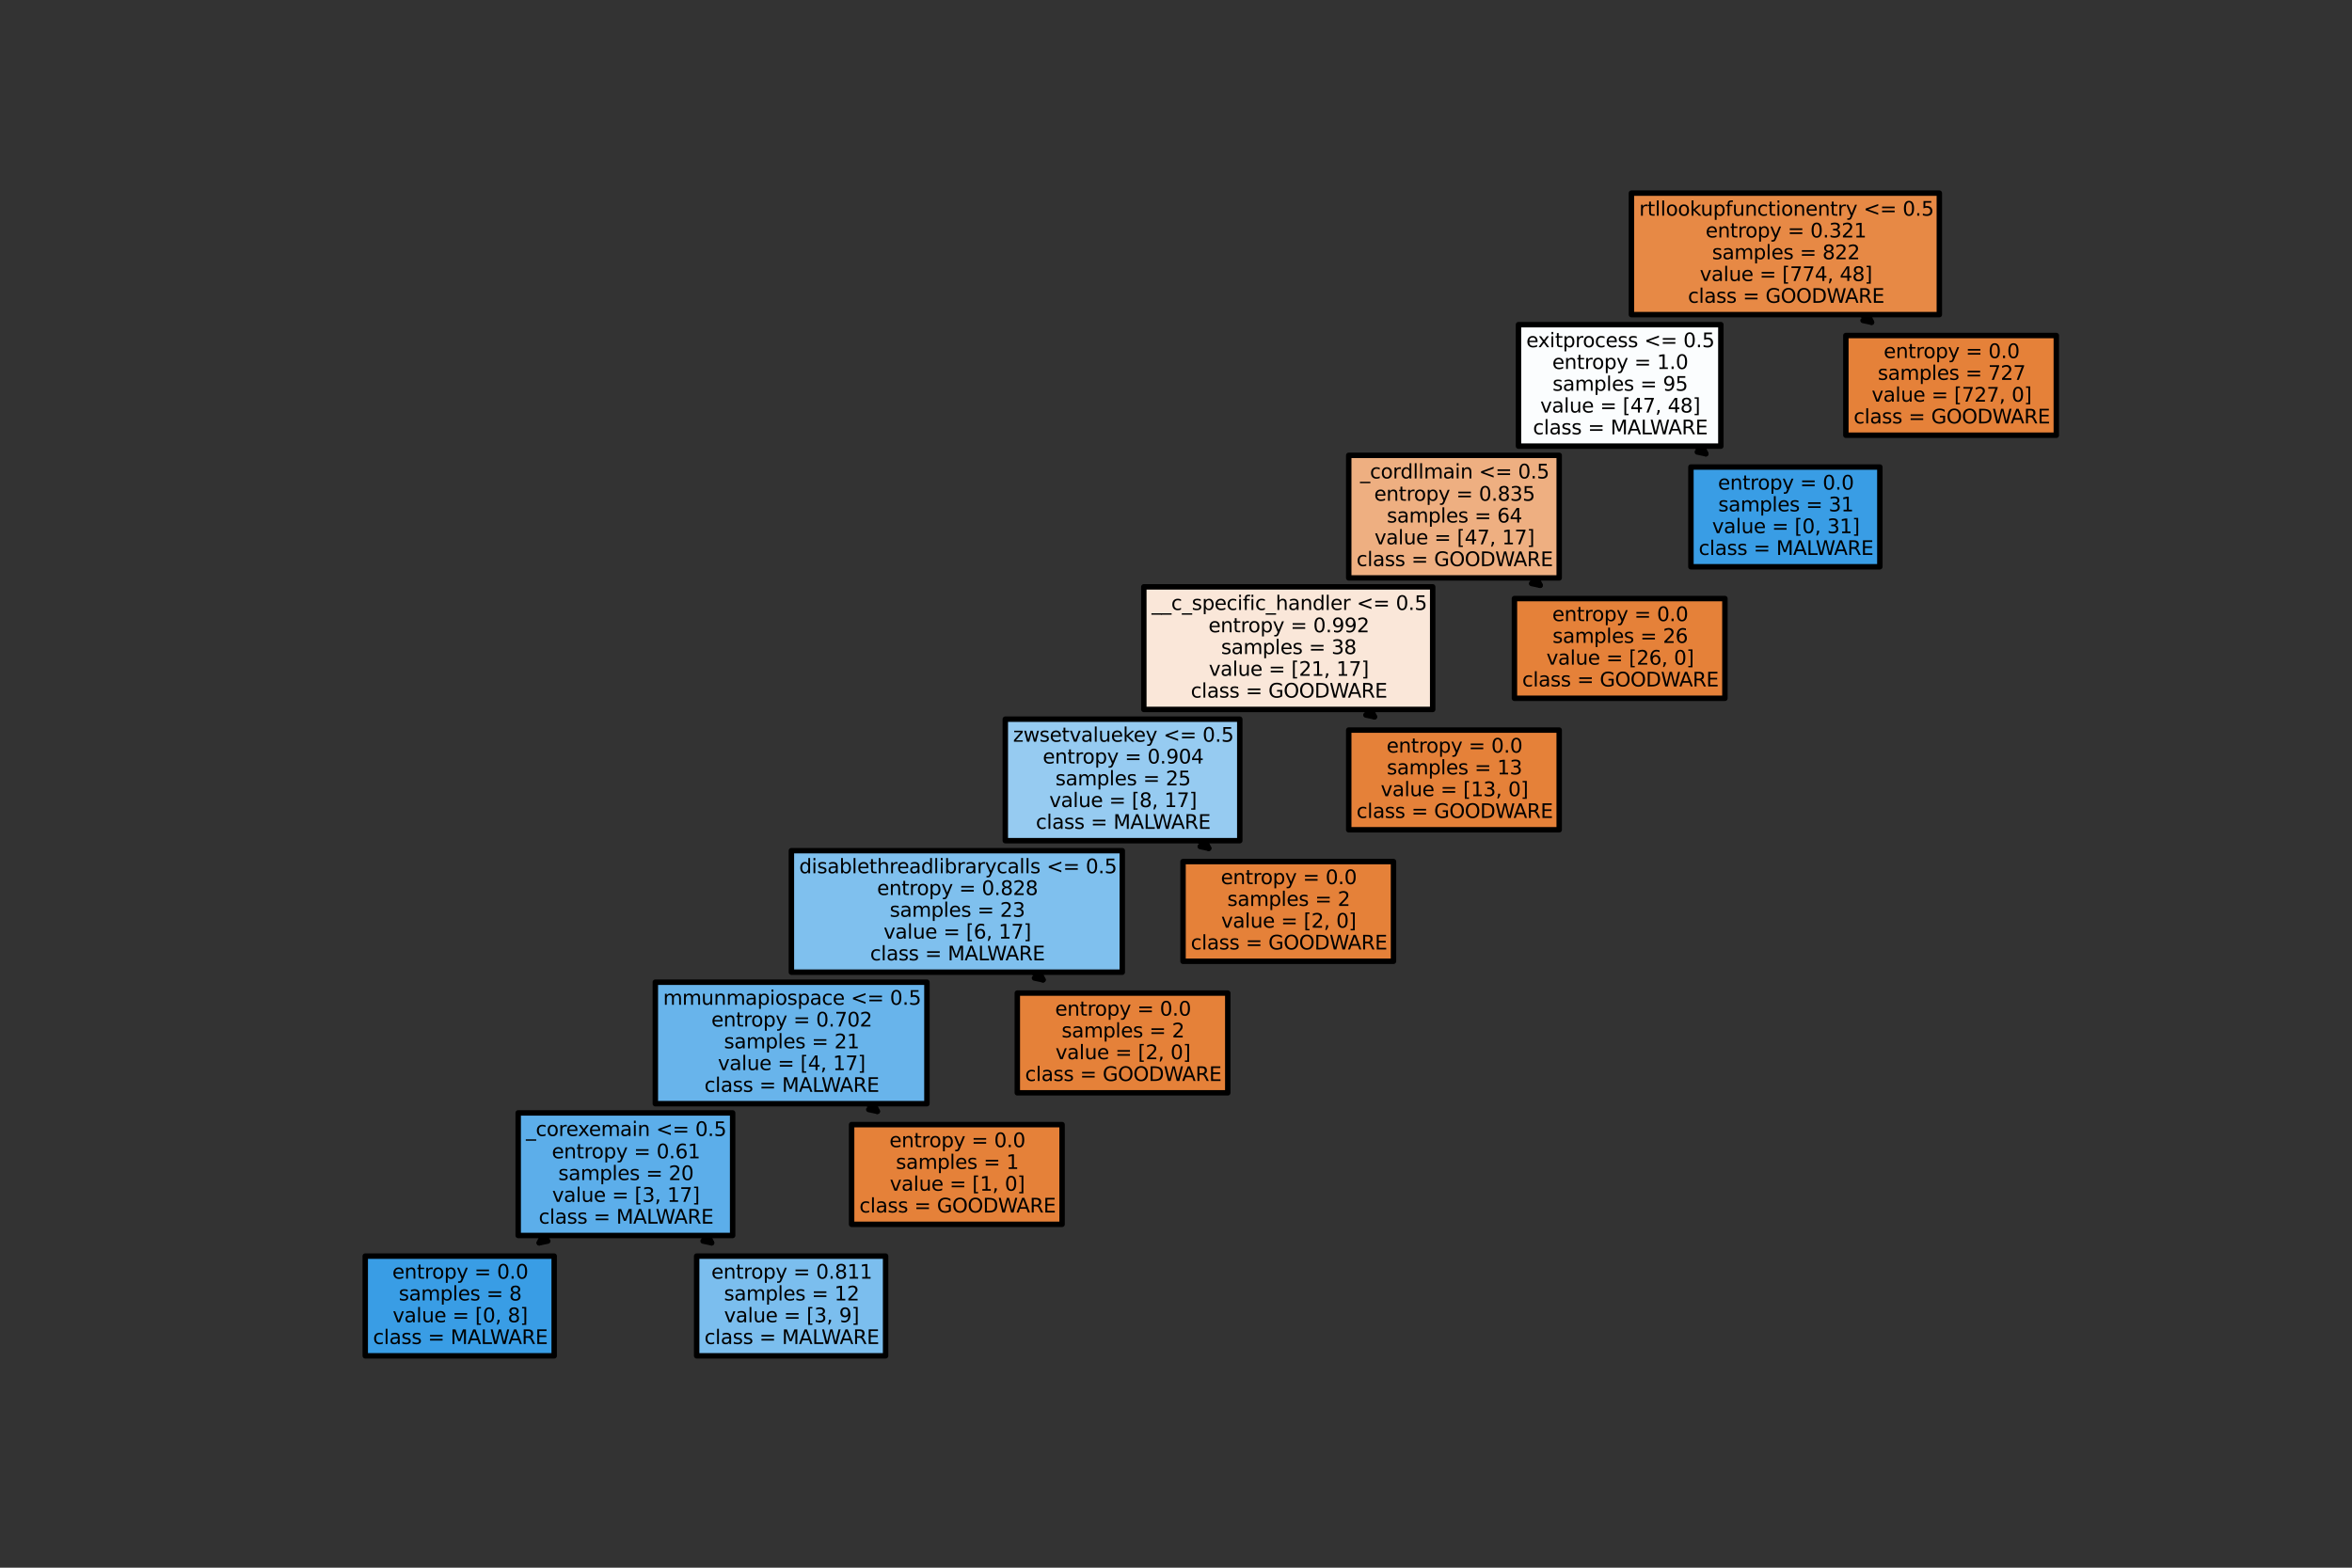 <?xml version="1.0" encoding="utf-8" standalone="no"?>
<!DOCTYPE svg PUBLIC "-//W3C//DTD SVG 1.1//EN"
  "http://www.w3.org/Graphics/SVG/1.1/DTD/svg11.dtd">
<svg xmlns:xlink="http://www.w3.org/1999/xlink" width="432pt" height="288pt" viewBox="0 0 432 288" xmlns="http://www.w3.org/2000/svg" version="1.1">
 <rect x="0" y="0" width="432" height="288" fill="#333333" stroke="none"/>
 <defs>
  <style type="text/css">*{stroke-linejoin: round; stroke-linecap: butt}</style>
 </defs>
 <g id="figure_1">
  <g id="patch_1">
   <path d="M 0 288 
L 432 288 
L 432 0 
L 0 0 
L 0 288 
z
" style="fill: none"/>
  </g>
  <g id="axes_1">
   <g id="patch_2">
    <path d="M 99.048 228.322 
Q 105.738 223.011 113.305 217.004 
" style="fill: none; stroke: #000000; stroke-linecap: round"/>
    <path d="M 100.611 227.993 
L 99.048 228.322 
L 99.723 226.874 
" style="fill: none; stroke: #000000; stroke-linecap: round"/>
   </g>
   <g id="text_1">
    <g id="patch_3">
     <path d="M 67.084 249.079 
L 101.788 249.079 
L 101.788 230.761 
L 67.084 230.761 
z
" style="fill: #399de5; stroke: #000000; stroke-linejoin: miter"/>
    </g>
    <!-- entropy = 0.0 -->
    <g transform="translate(72.052 234.905)scale(0.036 -0.036)">
     <defs>
      <path id="DejaVuSans-65" d="M 3597 1894 
L 3597 1613 
L 953 1613 
Q 991 1019 1311 708 
Q 1631 397 2203 397 
Q 2534 397 2845 478 
Q 3156 559 3463 722 
L 3463 178 
Q 3153 47 2828 -22 
Q 2503 -91 2169 -91 
Q 1331 -91 842 396 
Q 353 884 353 1716 
Q 353 2575 817 3079 
Q 1281 3584 2069 3584 
Q 2775 3584 3186 3129 
Q 3597 2675 3597 1894 
z
M 3022 2063 
Q 3016 2534 2758 2815 
Q 2500 3097 2075 3097 
Q 1594 3097 1305 2825 
Q 1016 2553 972 2059 
L 3022 2063 
z
" transform="scale(0.016)"/>
      <path id="DejaVuSans-6e" d="M 3513 2113 
L 3513 0 
L 2938 0 
L 2938 2094 
Q 2938 2591 2744 2837 
Q 2550 3084 2163 3084 
Q 1697 3084 1428 2787 
Q 1159 2491 1159 1978 
L 1159 0 
L 581 0 
L 581 3500 
L 1159 3500 
L 1159 2956 
Q 1366 3272 1645 3428 
Q 1925 3584 2291 3584 
Q 2894 3584 3203 3211 
Q 3513 2838 3513 2113 
z
" transform="scale(0.016)"/>
      <path id="DejaVuSans-74" d="M 1172 4494 
L 1172 3500 
L 2356 3500 
L 2356 3053 
L 1172 3053 
L 1172 1153 
Q 1172 725 1289 603 
Q 1406 481 1766 481 
L 2356 481 
L 2356 0 
L 1766 0 
Q 1100 0 847 248 
Q 594 497 594 1153 
L 594 3053 
L 172 3053 
L 172 3500 
L 594 3500 
L 594 4494 
L 1172 4494 
z
" transform="scale(0.016)"/>
      <path id="DejaVuSans-72" d="M 2631 2963 
Q 2534 3019 2420 3045 
Q 2306 3072 2169 3072 
Q 1681 3072 1420 2755 
Q 1159 2438 1159 1844 
L 1159 0 
L 581 0 
L 581 3500 
L 1159 3500 
L 1159 2956 
Q 1341 3275 1631 3429 
Q 1922 3584 2338 3584 
Q 2397 3584 2469 3576 
Q 2541 3569 2628 3553 
L 2631 2963 
z
" transform="scale(0.016)"/>
      <path id="DejaVuSans-6f" d="M 1959 3097 
Q 1497 3097 1228 2736 
Q 959 2375 959 1747 
Q 959 1119 1226 758 
Q 1494 397 1959 397 
Q 2419 397 2687 759 
Q 2956 1122 2956 1747 
Q 2956 2369 2687 2733 
Q 2419 3097 1959 3097 
z
M 1959 3584 
Q 2709 3584 3137 3096 
Q 3566 2609 3566 1747 
Q 3566 888 3137 398 
Q 2709 -91 1959 -91 
Q 1206 -91 779 398 
Q 353 888 353 1747 
Q 353 2609 779 3096 
Q 1206 3584 1959 3584 
z
" transform="scale(0.016)"/>
      <path id="DejaVuSans-70" d="M 1159 525 
L 1159 -1331 
L 581 -1331 
L 581 3500 
L 1159 3500 
L 1159 2969 
Q 1341 3281 1617 3432 
Q 1894 3584 2278 3584 
Q 2916 3584 3314 3078 
Q 3713 2572 3713 1747 
Q 3713 922 3314 415 
Q 2916 -91 2278 -91 
Q 1894 -91 1617 61 
Q 1341 213 1159 525 
z
M 3116 1747 
Q 3116 2381 2855 2742 
Q 2594 3103 2138 3103 
Q 1681 3103 1420 2742 
Q 1159 2381 1159 1747 
Q 1159 1113 1420 752 
Q 1681 391 2138 391 
Q 2594 391 2855 752 
Q 3116 1113 3116 1747 
z
" transform="scale(0.016)"/>
      <path id="DejaVuSans-79" d="M 2059 -325 
Q 1816 -950 1584 -1140 
Q 1353 -1331 966 -1331 
L 506 -1331 
L 506 -850 
L 844 -850 
Q 1081 -850 1212 -737 
Q 1344 -625 1503 -206 
L 1606 56 
L 191 3500 
L 800 3500 
L 1894 763 
L 2988 3500 
L 3597 3500 
L 2059 -325 
z
" transform="scale(0.016)"/>
      <path id="DejaVuSans-20" transform="scale(0.016)"/>
      <path id="DejaVuSans-3d" d="M 678 2906 
L 4684 2906 
L 4684 2381 
L 678 2381 
L 678 2906 
z
M 678 1631 
L 4684 1631 
L 4684 1100 
L 678 1100 
L 678 1631 
z
" transform="scale(0.016)"/>
      <path id="DejaVuSans-30" d="M 2034 4250 
Q 1547 4250 1301 3770 
Q 1056 3291 1056 2328 
Q 1056 1369 1301 889 
Q 1547 409 2034 409 
Q 2525 409 2770 889 
Q 3016 1369 3016 2328 
Q 3016 3291 2770 3770 
Q 2525 4250 2034 4250 
z
M 2034 4750 
Q 2819 4750 3233 4129 
Q 3647 3509 3647 2328 
Q 3647 1150 3233 529 
Q 2819 -91 2034 -91 
Q 1250 -91 836 529 
Q 422 1150 422 2328 
Q 422 3509 836 4129 
Q 1250 4750 2034 4750 
z
" transform="scale(0.016)"/>
      <path id="DejaVuSans-2e" d="M 684 794 
L 1344 794 
L 1344 0 
L 684 0 
L 684 794 
z
" transform="scale(0.016)"/>
     </defs>
     <use xlink:href="#DejaVuSans-65"/>
     <use xlink:href="#DejaVuSans-6e" x="61.523"/>
     <use xlink:href="#DejaVuSans-74" x="124.902"/>
     <use xlink:href="#DejaVuSans-72" x="164.111"/>
     <use xlink:href="#DejaVuSans-6f" x="202.975"/>
     <use xlink:href="#DejaVuSans-70" x="264.156"/>
     <use xlink:href="#DejaVuSans-79" x="327.633"/>
     <use xlink:href="#DejaVuSans-20" x="386.812"/>
     <use xlink:href="#DejaVuSans-3d" x="418.6"/>
     <use xlink:href="#DejaVuSans-20" x="502.389"/>
     <use xlink:href="#DejaVuSans-30" x="534.176"/>
     <use xlink:href="#DejaVuSans-2e" x="597.799"/>
     <use xlink:href="#DejaVuSans-30" x="629.586"/>
    </g>
    <!-- samples = 8 -->
    <g transform="translate(73.242 238.905)scale(0.036 -0.036)">
     <defs>
      <path id="DejaVuSans-73" d="M 2834 3397 
L 2834 2853 
Q 2591 2978 2328 3040 
Q 2066 3103 1784 3103 
Q 1356 3103 1142 2972 
Q 928 2841 928 2578 
Q 928 2378 1081 2264 
Q 1234 2150 1697 2047 
L 1894 2003 
Q 2506 1872 2764 1633 
Q 3022 1394 3022 966 
Q 3022 478 2636 193 
Q 2250 -91 1575 -91 
Q 1294 -91 989 -36 
Q 684 19 347 128 
L 347 722 
Q 666 556 975 473 
Q 1284 391 1588 391 
Q 1994 391 2212 530 
Q 2431 669 2431 922 
Q 2431 1156 2273 1281 
Q 2116 1406 1581 1522 
L 1381 1569 
Q 847 1681 609 1914 
Q 372 2147 372 2553 
Q 372 3047 722 3315 
Q 1072 3584 1716 3584 
Q 2034 3584 2315 3537 
Q 2597 3491 2834 3397 
z
" transform="scale(0.016)"/>
      <path id="DejaVuSans-61" d="M 2194 1759 
Q 1497 1759 1228 1600 
Q 959 1441 959 1056 
Q 959 750 1161 570 
Q 1363 391 1709 391 
Q 2188 391 2477 730 
Q 2766 1069 2766 1631 
L 2766 1759 
L 2194 1759 
z
M 3341 1997 
L 3341 0 
L 2766 0 
L 2766 531 
Q 2569 213 2275 61 
Q 1981 -91 1556 -91 
Q 1019 -91 701 211 
Q 384 513 384 1019 
Q 384 1609 779 1909 
Q 1175 2209 1959 2209 
L 2766 2209 
L 2766 2266 
Q 2766 2663 2505 2880 
Q 2244 3097 1772 3097 
Q 1472 3097 1187 3025 
Q 903 2953 641 2809 
L 641 3341 
Q 956 3463 1253 3523 
Q 1550 3584 1831 3584 
Q 2591 3584 2966 3190 
Q 3341 2797 3341 1997 
z
" transform="scale(0.016)"/>
      <path id="DejaVuSans-6d" d="M 3328 2828 
Q 3544 3216 3844 3400 
Q 4144 3584 4550 3584 
Q 5097 3584 5394 3201 
Q 5691 2819 5691 2113 
L 5691 0 
L 5113 0 
L 5113 2094 
Q 5113 2597 4934 2840 
Q 4756 3084 4391 3084 
Q 3944 3084 3684 2787 
Q 3425 2491 3425 1978 
L 3425 0 
L 2847 0 
L 2847 2094 
Q 2847 2600 2669 2842 
Q 2491 3084 2119 3084 
Q 1678 3084 1418 2786 
Q 1159 2488 1159 1978 
L 1159 0 
L 581 0 
L 581 3500 
L 1159 3500 
L 1159 2956 
Q 1356 3278 1631 3431 
Q 1906 3584 2284 3584 
Q 2666 3584 2933 3390 
Q 3200 3197 3328 2828 
z
" transform="scale(0.016)"/>
      <path id="DejaVuSans-6c" d="M 603 4863 
L 1178 4863 
L 1178 0 
L 603 0 
L 603 4863 
z
" transform="scale(0.016)"/>
      <path id="DejaVuSans-38" d="M 2034 2216 
Q 1584 2216 1326 1975 
Q 1069 1734 1069 1313 
Q 1069 891 1326 650 
Q 1584 409 2034 409 
Q 2484 409 2743 651 
Q 3003 894 3003 1313 
Q 3003 1734 2745 1975 
Q 2488 2216 2034 2216 
z
M 1403 2484 
Q 997 2584 770 2862 
Q 544 3141 544 3541 
Q 544 4100 942 4425 
Q 1341 4750 2034 4750 
Q 2731 4750 3128 4425 
Q 3525 4100 3525 3541 
Q 3525 3141 3298 2862 
Q 3072 2584 2669 2484 
Q 3125 2378 3379 2068 
Q 3634 1759 3634 1313 
Q 3634 634 3220 271 
Q 2806 -91 2034 -91 
Q 1263 -91 848 271 
Q 434 634 434 1313 
Q 434 1759 690 2068 
Q 947 2378 1403 2484 
z
M 1172 3481 
Q 1172 3119 1398 2916 
Q 1625 2713 2034 2713 
Q 2441 2713 2670 2916 
Q 2900 3119 2900 3481 
Q 2900 3844 2670 4047 
Q 2441 4250 2034 4250 
Q 1625 4250 1398 4047 
Q 1172 3844 1172 3481 
z
" transform="scale(0.016)"/>
     </defs>
     <use xlink:href="#DejaVuSans-73"/>
     <use xlink:href="#DejaVuSans-61" x="52.1"/>
     <use xlink:href="#DejaVuSans-6d" x="113.379"/>
     <use xlink:href="#DejaVuSans-70" x="210.791"/>
     <use xlink:href="#DejaVuSans-6c" x="274.268"/>
     <use xlink:href="#DejaVuSans-65" x="302.051"/>
     <use xlink:href="#DejaVuSans-73" x="363.574"/>
     <use xlink:href="#DejaVuSans-20" x="415.674"/>
     <use xlink:href="#DejaVuSans-3d" x="447.461"/>
     <use xlink:href="#DejaVuSans-20" x="531.25"/>
     <use xlink:href="#DejaVuSans-38" x="563.037"/>
    </g>
    <!-- value = [0, 8] -->
    <g transform="translate(72.121 242.906)scale(0.036 -0.036)">
     <defs>
      <path id="DejaVuSans-76" d="M 191 3500 
L 800 3500 
L 1894 563 
L 2988 3500 
L 3597 3500 
L 2284 0 
L 1503 0 
L 191 3500 
z
" transform="scale(0.016)"/>
      <path id="DejaVuSans-75" d="M 544 1381 
L 544 3500 
L 1119 3500 
L 1119 1403 
Q 1119 906 1312 657 
Q 1506 409 1894 409 
Q 2359 409 2629 706 
Q 2900 1003 2900 1516 
L 2900 3500 
L 3475 3500 
L 3475 0 
L 2900 0 
L 2900 538 
Q 2691 219 2414 64 
Q 2138 -91 1772 -91 
Q 1169 -91 856 284 
Q 544 659 544 1381 
z
M 1991 3584 
L 1991 3584 
z
" transform="scale(0.016)"/>
      <path id="DejaVuSans-5b" d="M 550 4863 
L 1875 4863 
L 1875 4416 
L 1125 4416 
L 1125 -397 
L 1875 -397 
L 1875 -844 
L 550 -844 
L 550 4863 
z
" transform="scale(0.016)"/>
      <path id="DejaVuSans-2c" d="M 750 794 
L 1409 794 
L 1409 256 
L 897 -744 
L 494 -744 
L 750 256 
L 750 794 
z
" transform="scale(0.016)"/>
      <path id="DejaVuSans-5d" d="M 1947 4863 
L 1947 -844 
L 622 -844 
L 622 -397 
L 1369 -397 
L 1369 4416 
L 622 4416 
L 622 4863 
L 1947 4863 
z
" transform="scale(0.016)"/>
     </defs>
     <use xlink:href="#DejaVuSans-76"/>
     <use xlink:href="#DejaVuSans-61" x="59.18"/>
     <use xlink:href="#DejaVuSans-6c" x="120.459"/>
     <use xlink:href="#DejaVuSans-75" x="148.242"/>
     <use xlink:href="#DejaVuSans-65" x="211.621"/>
     <use xlink:href="#DejaVuSans-20" x="273.145"/>
     <use xlink:href="#DejaVuSans-3d" x="304.932"/>
     <use xlink:href="#DejaVuSans-20" x="388.721"/>
     <use xlink:href="#DejaVuSans-5b" x="420.508"/>
     <use xlink:href="#DejaVuSans-30" x="459.521"/>
     <use xlink:href="#DejaVuSans-2c" x="523.145"/>
     <use xlink:href="#DejaVuSans-20" x="554.932"/>
     <use xlink:href="#DejaVuSans-38" x="586.719"/>
     <use xlink:href="#DejaVuSans-5d" x="650.342"/>
    </g>
    <!-- class = MALWARE -->
    <g transform="translate(68.513 246.907)scale(0.036 -0.036)">
     <defs>
      <path id="DejaVuSans-63" d="M 3122 3366 
L 3122 2828 
Q 2878 2963 2633 3030 
Q 2388 3097 2138 3097 
Q 1578 3097 1268 2742 
Q 959 2388 959 1747 
Q 959 1106 1268 751 
Q 1578 397 2138 397 
Q 2388 397 2633 464 
Q 2878 531 3122 666 
L 3122 134 
Q 2881 22 2623 -34 
Q 2366 -91 2075 -91 
Q 1284 -91 818 406 
Q 353 903 353 1747 
Q 353 2603 823 3093 
Q 1294 3584 2113 3584 
Q 2378 3584 2631 3529 
Q 2884 3475 3122 3366 
z
" transform="scale(0.016)"/>
      <path id="DejaVuSans-4d" d="M 628 4666 
L 1569 4666 
L 2759 1491 
L 3956 4666 
L 4897 4666 
L 4897 0 
L 4281 0 
L 4281 4097 
L 3078 897 
L 2444 897 
L 1241 4097 
L 1241 0 
L 628 0 
L 628 4666 
z
" transform="scale(0.016)"/>
      <path id="DejaVuSans-41" d="M 2188 4044 
L 1331 1722 
L 3047 1722 
L 2188 4044 
z
M 1831 4666 
L 2547 4666 
L 4325 0 
L 3669 0 
L 3244 1197 
L 1141 1197 
L 716 0 
L 50 0 
L 1831 4666 
z
" transform="scale(0.016)"/>
      <path id="DejaVuSans-4c" d="M 628 4666 
L 1259 4666 
L 1259 531 
L 3531 531 
L 3531 0 
L 628 0 
L 628 4666 
z
" transform="scale(0.016)"/>
      <path id="DejaVuSans-57" d="M 213 4666 
L 850 4666 
L 1831 722 
L 2809 4666 
L 3519 4666 
L 4500 722 
L 5478 4666 
L 6119 4666 
L 4947 0 
L 4153 0 
L 3169 4050 
L 2175 0 
L 1381 0 
L 213 4666 
z
" transform="scale(0.016)"/>
      <path id="DejaVuSans-52" d="M 2841 2188 
Q 3044 2119 3236 1894 
Q 3428 1669 3622 1275 
L 4263 0 
L 3584 0 
L 2988 1197 
Q 2756 1666 2539 1819 
Q 2322 1972 1947 1972 
L 1259 1972 
L 1259 0 
L 628 0 
L 628 4666 
L 2053 4666 
Q 2853 4666 3247 4331 
Q 3641 3997 3641 3322 
Q 3641 2881 3436 2590 
Q 3231 2300 2841 2188 
z
M 1259 4147 
L 1259 2491 
L 2053 2491 
Q 2509 2491 2742 2702 
Q 2975 2913 2975 3322 
Q 2975 3731 2742 3939 
Q 2509 4147 2053 4147 
L 1259 4147 
z
" transform="scale(0.016)"/>
      <path id="DejaVuSans-45" d="M 628 4666 
L 3578 4666 
L 3578 4134 
L 1259 4134 
L 1259 2753 
L 3481 2753 
L 3481 2222 
L 1259 2222 
L 1259 531 
L 3634 531 
L 3634 0 
L 628 0 
L 628 4666 
z
" transform="scale(0.016)"/>
     </defs>
     <use xlink:href="#DejaVuSans-63"/>
     <use xlink:href="#DejaVuSans-6c" x="54.98"/>
     <use xlink:href="#DejaVuSans-61" x="82.764"/>
     <use xlink:href="#DejaVuSans-73" x="144.043"/>
     <use xlink:href="#DejaVuSans-73" x="196.143"/>
     <use xlink:href="#DejaVuSans-20" x="248.242"/>
     <use xlink:href="#DejaVuSans-3d" x="280.029"/>
     <use xlink:href="#DejaVuSans-20" x="363.818"/>
     <use xlink:href="#DejaVuSans-4d" x="395.605"/>
     <use xlink:href="#DejaVuSans-41" x="481.885"/>
     <use xlink:href="#DejaVuSans-4c" x="550.293"/>
     <use xlink:href="#DejaVuSans-57" x="596.881"/>
     <use xlink:href="#DejaVuSans-41" x="690.258"/>
     <use xlink:href="#DejaVuSans-52" x="758.666"/>
     <use xlink:href="#DejaVuSans-45" x="828.148"/>
    </g>
   </g>
   <g id="patch_4">
    <path d="M 130.698 228.322 
Q 124.007 223.011 116.44 217.004 
" style="fill: none; stroke: #000000; stroke-linecap: round"/>
    <path d="M 130.023 226.874 
L 130.698 228.322 
L 129.134 227.993 
" style="fill: none; stroke: #000000; stroke-linecap: round"/>
   </g>
   <g id="text_2">
    <g id="patch_5">
     <path d="M 127.957 249.079 
L 162.661 249.079 
L 162.661 230.761 
L 127.957 230.761 
z
" style="fill: #7bbeee; stroke: #000000; stroke-linejoin: miter"/>
    </g>
    <!-- entropy = 0.811 -->
    <g transform="translate(130.652 234.905)scale(0.036 -0.036)">
     <defs>
      <path id="DejaVuSans-31" d="M 794 531 
L 1825 531 
L 1825 4091 
L 703 3866 
L 703 4441 
L 1819 4666 
L 2450 4666 
L 2450 531 
L 3481 531 
L 3481 0 
L 794 0 
L 794 531 
z
" transform="scale(0.016)"/>
     </defs>
     <use xlink:href="#DejaVuSans-65"/>
     <use xlink:href="#DejaVuSans-6e" x="61.523"/>
     <use xlink:href="#DejaVuSans-74" x="124.902"/>
     <use xlink:href="#DejaVuSans-72" x="164.111"/>
     <use xlink:href="#DejaVuSans-6f" x="202.975"/>
     <use xlink:href="#DejaVuSans-70" x="264.156"/>
     <use xlink:href="#DejaVuSans-79" x="327.633"/>
     <use xlink:href="#DejaVuSans-20" x="386.812"/>
     <use xlink:href="#DejaVuSans-3d" x="418.6"/>
     <use xlink:href="#DejaVuSans-20" x="502.389"/>
     <use xlink:href="#DejaVuSans-30" x="534.176"/>
     <use xlink:href="#DejaVuSans-2e" x="597.799"/>
     <use xlink:href="#DejaVuSans-38" x="629.586"/>
     <use xlink:href="#DejaVuSans-31" x="693.209"/>
     <use xlink:href="#DejaVuSans-31" x="756.832"/>
    </g>
    <!-- samples = 12 -->
    <g transform="translate(132.978 238.905)scale(0.036 -0.036)">
     <defs>
      <path id="DejaVuSans-32" d="M 1228 531 
L 3431 531 
L 3431 0 
L 469 0 
L 469 531 
Q 828 903 1448 1529 
Q 2069 2156 2228 2338 
Q 2531 2678 2651 2914 
Q 2772 3150 2772 3378 
Q 2772 3750 2511 3984 
Q 2250 4219 1831 4219 
Q 1534 4219 1204 4116 
Q 875 4013 500 3803 
L 500 4441 
Q 881 4594 1212 4672 
Q 1544 4750 1819 4750 
Q 2544 4750 2975 4387 
Q 3406 4025 3406 3419 
Q 3406 3131 3298 2873 
Q 3191 2616 2906 2266 
Q 2828 2175 2409 1742 
Q 1991 1309 1228 531 
z
" transform="scale(0.016)"/>
     </defs>
     <use xlink:href="#DejaVuSans-73"/>
     <use xlink:href="#DejaVuSans-61" x="52.1"/>
     <use xlink:href="#DejaVuSans-6d" x="113.379"/>
     <use xlink:href="#DejaVuSans-70" x="210.791"/>
     <use xlink:href="#DejaVuSans-6c" x="274.268"/>
     <use xlink:href="#DejaVuSans-65" x="302.051"/>
     <use xlink:href="#DejaVuSans-73" x="363.574"/>
     <use xlink:href="#DejaVuSans-20" x="415.674"/>
     <use xlink:href="#DejaVuSans-3d" x="447.461"/>
     <use xlink:href="#DejaVuSans-20" x="531.25"/>
     <use xlink:href="#DejaVuSans-31" x="563.037"/>
     <use xlink:href="#DejaVuSans-32" x="626.66"/>
    </g>
    <!-- value = [3, 9] -->
    <g transform="translate(132.994 242.906)scale(0.036 -0.036)">
     <defs>
      <path id="DejaVuSans-33" d="M 2597 2516 
Q 3050 2419 3304 2112 
Q 3559 1806 3559 1356 
Q 3559 666 3084 287 
Q 2609 -91 1734 -91 
Q 1441 -91 1130 -33 
Q 819 25 488 141 
L 488 750 
Q 750 597 1062 519 
Q 1375 441 1716 441 
Q 2309 441 2620 675 
Q 2931 909 2931 1356 
Q 2931 1769 2642 2001 
Q 2353 2234 1838 2234 
L 1294 2234 
L 1294 2753 
L 1863 2753 
Q 2328 2753 2575 2939 
Q 2822 3125 2822 3475 
Q 2822 3834 2567 4026 
Q 2313 4219 1838 4219 
Q 1578 4219 1281 4162 
Q 984 4106 628 3988 
L 628 4550 
Q 988 4650 1302 4700 
Q 1616 4750 1894 4750 
Q 2613 4750 3031 4423 
Q 3450 4097 3450 3541 
Q 3450 3153 3228 2886 
Q 3006 2619 2597 2516 
z
" transform="scale(0.016)"/>
      <path id="DejaVuSans-39" d="M 703 97 
L 703 672 
Q 941 559 1184 500 
Q 1428 441 1663 441 
Q 2288 441 2617 861 
Q 2947 1281 2994 2138 
Q 2813 1869 2534 1725 
Q 2256 1581 1919 1581 
Q 1219 1581 811 2004 
Q 403 2428 403 3163 
Q 403 3881 828 4315 
Q 1253 4750 1959 4750 
Q 2769 4750 3195 4129 
Q 3622 3509 3622 2328 
Q 3622 1225 3098 567 
Q 2575 -91 1691 -91 
Q 1453 -91 1209 -44 
Q 966 3 703 97 
z
M 1959 2075 
Q 2384 2075 2632 2365 
Q 2881 2656 2881 3163 
Q 2881 3666 2632 3958 
Q 2384 4250 1959 4250 
Q 1534 4250 1286 3958 
Q 1038 3666 1038 3163 
Q 1038 2656 1286 2365 
Q 1534 2075 1959 2075 
z
" transform="scale(0.016)"/>
     </defs>
     <use xlink:href="#DejaVuSans-76"/>
     <use xlink:href="#DejaVuSans-61" x="59.18"/>
     <use xlink:href="#DejaVuSans-6c" x="120.459"/>
     <use xlink:href="#DejaVuSans-75" x="148.242"/>
     <use xlink:href="#DejaVuSans-65" x="211.621"/>
     <use xlink:href="#DejaVuSans-20" x="273.145"/>
     <use xlink:href="#DejaVuSans-3d" x="304.932"/>
     <use xlink:href="#DejaVuSans-20" x="388.721"/>
     <use xlink:href="#DejaVuSans-5b" x="420.508"/>
     <use xlink:href="#DejaVuSans-33" x="459.521"/>
     <use xlink:href="#DejaVuSans-2c" x="523.145"/>
     <use xlink:href="#DejaVuSans-20" x="554.932"/>
     <use xlink:href="#DejaVuSans-39" x="586.719"/>
     <use xlink:href="#DejaVuSans-5d" x="650.342"/>
    </g>
    <!-- class = MALWARE -->
    <g transform="translate(129.386 246.907)scale(0.036 -0.036)">
     <use xlink:href="#DejaVuSans-63"/>
     <use xlink:href="#DejaVuSans-6c" x="54.98"/>
     <use xlink:href="#DejaVuSans-61" x="82.764"/>
     <use xlink:href="#DejaVuSans-73" x="144.043"/>
     <use xlink:href="#DejaVuSans-73" x="196.143"/>
     <use xlink:href="#DejaVuSans-20" x="248.242"/>
     <use xlink:href="#DejaVuSans-3d" x="280.029"/>
     <use xlink:href="#DejaVuSans-20" x="363.818"/>
     <use xlink:href="#DejaVuSans-4d" x="395.605"/>
     <use xlink:href="#DejaVuSans-41" x="481.885"/>
     <use xlink:href="#DejaVuSans-4c" x="550.293"/>
     <use xlink:href="#DejaVuSans-57" x="596.881"/>
     <use xlink:href="#DejaVuSans-41" x="690.258"/>
     <use xlink:href="#DejaVuSans-52" x="758.666"/>
     <use xlink:href="#DejaVuSans-45" x="828.148"/>
    </g>
   </g>
   <g id="patch_6">
    <path d="M 132.197 202.008 
Q 137.531 197.774 143.742 192.844 
" style="fill: none; stroke: #000000; stroke-linecap: round"/>
    <path d="M 133.761 201.679 
L 132.197 202.008 
L 132.872 200.56 
" style="fill: none; stroke: #000000; stroke-linecap: round"/>
   </g>
   <g id="text_3">
    <g id="patch_7">
     <path d="M 95.178 226.969 
L 134.567 226.969 
L 134.567 204.451 
L 95.178 204.451 
z
" style="fill: #5caeea; stroke: #000000; stroke-linejoin: miter"/>
    </g>
    <!-- _corexemain &lt;= 0.5 -->
    <g transform="translate(96.608 208.695)scale(0.036 -0.036)">
     <defs>
      <path id="DejaVuSans-5f" d="M 3263 -1063 
L 3263 -1509 
L -63 -1509 
L -63 -1063 
L 3263 -1063 
z
" transform="scale(0.016)"/>
      <path id="DejaVuSans-78" d="M 3513 3500 
L 2247 1797 
L 3578 0 
L 2900 0 
L 1881 1375 
L 863 0 
L 184 0 
L 1544 1831 
L 300 3500 
L 978 3500 
L 1906 2253 
L 2834 3500 
L 3513 3500 
z
" transform="scale(0.016)"/>
      <path id="DejaVuSans-69" d="M 603 3500 
L 1178 3500 
L 1178 0 
L 603 0 
L 603 3500 
z
M 603 4863 
L 1178 4863 
L 1178 4134 
L 603 4134 
L 603 4863 
z
" transform="scale(0.016)"/>
      <path id="DejaVuSans-3c" d="M 4684 3150 
L 1459 2003 
L 4684 863 
L 4684 294 
L 678 1747 
L 678 2266 
L 4684 3719 
L 4684 3150 
z
" transform="scale(0.016)"/>
      <path id="DejaVuSans-35" d="M 691 4666 
L 3169 4666 
L 3169 4134 
L 1269 4134 
L 1269 2991 
Q 1406 3038 1543 3061 
Q 1681 3084 1819 3084 
Q 2600 3084 3056 2656 
Q 3513 2228 3513 1497 
Q 3513 744 3044 326 
Q 2575 -91 1722 -91 
Q 1428 -91 1123 -41 
Q 819 9 494 109 
L 494 744 
Q 775 591 1075 516 
Q 1375 441 1709 441 
Q 2250 441 2565 725 
Q 2881 1009 2881 1497 
Q 2881 1984 2565 2268 
Q 2250 2553 1709 2553 
Q 1456 2553 1204 2497 
Q 953 2441 691 2322 
L 691 4666 
z
" transform="scale(0.016)"/>
     </defs>
     <use xlink:href="#DejaVuSans-5f"/>
     <use xlink:href="#DejaVuSans-63" x="50"/>
     <use xlink:href="#DejaVuSans-6f" x="104.98"/>
     <use xlink:href="#DejaVuSans-72" x="166.162"/>
     <use xlink:href="#DejaVuSans-65" x="205.025"/>
     <use xlink:href="#DejaVuSans-78" x="264.799"/>
     <use xlink:href="#DejaVuSans-65" x="320.854"/>
     <use xlink:href="#DejaVuSans-6d" x="382.377"/>
     <use xlink:href="#DejaVuSans-61" x="479.789"/>
     <use xlink:href="#DejaVuSans-69" x="541.068"/>
     <use xlink:href="#DejaVuSans-6e" x="568.852"/>
     <use xlink:href="#DejaVuSans-20" x="632.23"/>
     <use xlink:href="#DejaVuSans-3c" x="664.018"/>
     <use xlink:href="#DejaVuSans-3d" x="747.807"/>
     <use xlink:href="#DejaVuSans-20" x="831.596"/>
     <use xlink:href="#DejaVuSans-30" x="863.383"/>
     <use xlink:href="#DejaVuSans-2e" x="927.006"/>
     <use xlink:href="#DejaVuSans-35" x="958.793"/>
    </g>
    <!-- entropy = 0.61 -->
    <g transform="translate(101.352 212.795)scale(0.036 -0.036)">
     <defs>
      <path id="DejaVuSans-36" d="M 2113 2584 
Q 1688 2584 1439 2293 
Q 1191 2003 1191 1497 
Q 1191 994 1439 701 
Q 1688 409 2113 409 
Q 2538 409 2786 701 
Q 3034 994 3034 1497 
Q 3034 2003 2786 2293 
Q 2538 2584 2113 2584 
z
M 3366 4563 
L 3366 3988 
Q 3128 4100 2886 4159 
Q 2644 4219 2406 4219 
Q 1781 4219 1451 3797 
Q 1122 3375 1075 2522 
Q 1259 2794 1537 2939 
Q 1816 3084 2150 3084 
Q 2853 3084 3261 2657 
Q 3669 2231 3669 1497 
Q 3669 778 3244 343 
Q 2819 -91 2113 -91 
Q 1303 -91 875 529 
Q 447 1150 447 2328 
Q 447 3434 972 4092 
Q 1497 4750 2381 4750 
Q 2619 4750 2861 4703 
Q 3103 4656 3366 4563 
z
" transform="scale(0.016)"/>
     </defs>
     <use xlink:href="#DejaVuSans-65"/>
     <use xlink:href="#DejaVuSans-6e" x="61.523"/>
     <use xlink:href="#DejaVuSans-74" x="124.902"/>
     <use xlink:href="#DejaVuSans-72" x="164.111"/>
     <use xlink:href="#DejaVuSans-6f" x="202.975"/>
     <use xlink:href="#DejaVuSans-70" x="264.156"/>
     <use xlink:href="#DejaVuSans-79" x="327.633"/>
     <use xlink:href="#DejaVuSans-20" x="386.812"/>
     <use xlink:href="#DejaVuSans-3d" x="418.6"/>
     <use xlink:href="#DejaVuSans-20" x="502.389"/>
     <use xlink:href="#DejaVuSans-30" x="534.176"/>
     <use xlink:href="#DejaVuSans-2e" x="597.799"/>
     <use xlink:href="#DejaVuSans-36" x="629.586"/>
     <use xlink:href="#DejaVuSans-31" x="693.209"/>
    </g>
    <!-- samples = 20 -->
    <g transform="translate(102.541 216.796)scale(0.036 -0.036)">
     <use xlink:href="#DejaVuSans-73"/>
     <use xlink:href="#DejaVuSans-61" x="52.1"/>
     <use xlink:href="#DejaVuSans-6d" x="113.379"/>
     <use xlink:href="#DejaVuSans-70" x="210.791"/>
     <use xlink:href="#DejaVuSans-6c" x="274.268"/>
     <use xlink:href="#DejaVuSans-65" x="302.051"/>
     <use xlink:href="#DejaVuSans-73" x="363.574"/>
     <use xlink:href="#DejaVuSans-20" x="415.674"/>
     <use xlink:href="#DejaVuSans-3d" x="447.461"/>
     <use xlink:href="#DejaVuSans-20" x="531.25"/>
     <use xlink:href="#DejaVuSans-32" x="563.037"/>
     <use xlink:href="#DejaVuSans-30" x="626.66"/>
    </g>
    <!-- value = [3, 17] -->
    <g transform="translate(101.421 220.796)scale(0.036 -0.036)">
     <defs>
      <path id="DejaVuSans-37" d="M 525 4666 
L 3525 4666 
L 3525 4397 
L 1831 0 
L 1172 0 
L 2766 4134 
L 525 4134 
L 525 4666 
z
" transform="scale(0.016)"/>
     </defs>
     <use xlink:href="#DejaVuSans-76"/>
     <use xlink:href="#DejaVuSans-61" x="59.18"/>
     <use xlink:href="#DejaVuSans-6c" x="120.459"/>
     <use xlink:href="#DejaVuSans-75" x="148.242"/>
     <use xlink:href="#DejaVuSans-65" x="211.621"/>
     <use xlink:href="#DejaVuSans-20" x="273.145"/>
     <use xlink:href="#DejaVuSans-3d" x="304.932"/>
     <use xlink:href="#DejaVuSans-20" x="388.721"/>
     <use xlink:href="#DejaVuSans-5b" x="420.508"/>
     <use xlink:href="#DejaVuSans-33" x="459.521"/>
     <use xlink:href="#DejaVuSans-2c" x="523.145"/>
     <use xlink:href="#DejaVuSans-20" x="554.932"/>
     <use xlink:href="#DejaVuSans-31" x="586.719"/>
     <use xlink:href="#DejaVuSans-37" x="650.342"/>
     <use xlink:href="#DejaVuSans-5d" x="713.965"/>
    </g>
    <!-- class = MALWARE -->
    <g transform="translate(98.95 224.797)scale(0.036 -0.036)">
     <use xlink:href="#DejaVuSans-63"/>
     <use xlink:href="#DejaVuSans-6c" x="54.98"/>
     <use xlink:href="#DejaVuSans-61" x="82.764"/>
     <use xlink:href="#DejaVuSans-73" x="144.043"/>
     <use xlink:href="#DejaVuSans-73" x="196.143"/>
     <use xlink:href="#DejaVuSans-20" x="248.242"/>
     <use xlink:href="#DejaVuSans-3d" x="280.029"/>
     <use xlink:href="#DejaVuSans-20" x="363.818"/>
     <use xlink:href="#DejaVuSans-4d" x="395.605"/>
     <use xlink:href="#DejaVuSans-41" x="481.885"/>
     <use xlink:href="#DejaVuSans-4c" x="550.293"/>
     <use xlink:href="#DejaVuSans-57" x="596.881"/>
     <use xlink:href="#DejaVuSans-41" x="690.258"/>
     <use xlink:href="#DejaVuSans-52" x="758.666"/>
     <use xlink:href="#DejaVuSans-45" x="828.148"/>
    </g>
   </g>
   <g id="patch_8">
    <path d="M 161.134 204.162 
Q 154.443 198.851 146.877 192.844 
" style="fill: none; stroke: #000000; stroke-linecap: round"/>
    <path d="M 160.459 202.714 
L 161.134 204.162 
L 159.571 203.833 
" style="fill: none; stroke: #000000; stroke-linecap: round"/>
   </g>
   <g id="text_4">
    <g id="patch_9">
     <path d="M 156.417 224.919 
L 195.074 224.919 
L 195.074 206.601 
L 156.417 206.601 
z
" style="fill: #e58139; stroke: #000000; stroke-linejoin: miter"/>
    </g>
    <!-- entropy = 0.0 -->
    <g transform="translate(163.362 210.745)scale(0.036 -0.036)">
     <use xlink:href="#DejaVuSans-65"/>
     <use xlink:href="#DejaVuSans-6e" x="61.523"/>
     <use xlink:href="#DejaVuSans-74" x="124.902"/>
     <use xlink:href="#DejaVuSans-72" x="164.111"/>
     <use xlink:href="#DejaVuSans-6f" x="202.975"/>
     <use xlink:href="#DejaVuSans-70" x="264.156"/>
     <use xlink:href="#DejaVuSans-79" x="327.633"/>
     <use xlink:href="#DejaVuSans-20" x="386.812"/>
     <use xlink:href="#DejaVuSans-3d" x="418.6"/>
     <use xlink:href="#DejaVuSans-20" x="502.389"/>
     <use xlink:href="#DejaVuSans-30" x="534.176"/>
     <use xlink:href="#DejaVuSans-2e" x="597.799"/>
     <use xlink:href="#DejaVuSans-30" x="629.586"/>
    </g>
    <!-- samples = 1 -->
    <g transform="translate(164.551 214.745)scale(0.036 -0.036)">
     <use xlink:href="#DejaVuSans-73"/>
     <use xlink:href="#DejaVuSans-61" x="52.1"/>
     <use xlink:href="#DejaVuSans-6d" x="113.379"/>
     <use xlink:href="#DejaVuSans-70" x="210.791"/>
     <use xlink:href="#DejaVuSans-6c" x="274.268"/>
     <use xlink:href="#DejaVuSans-65" x="302.051"/>
     <use xlink:href="#DejaVuSans-73" x="363.574"/>
     <use xlink:href="#DejaVuSans-20" x="415.674"/>
     <use xlink:href="#DejaVuSans-3d" x="447.461"/>
     <use xlink:href="#DejaVuSans-20" x="531.25"/>
     <use xlink:href="#DejaVuSans-31" x="563.037"/>
    </g>
    <!-- value = [1, 0] -->
    <g transform="translate(163.431 218.746)scale(0.036 -0.036)">
     <use xlink:href="#DejaVuSans-76"/>
     <use xlink:href="#DejaVuSans-61" x="59.18"/>
     <use xlink:href="#DejaVuSans-6c" x="120.459"/>
     <use xlink:href="#DejaVuSans-75" x="148.242"/>
     <use xlink:href="#DejaVuSans-65" x="211.621"/>
     <use xlink:href="#DejaVuSans-20" x="273.145"/>
     <use xlink:href="#DejaVuSans-3d" x="304.932"/>
     <use xlink:href="#DejaVuSans-20" x="388.721"/>
     <use xlink:href="#DejaVuSans-5b" x="420.508"/>
     <use xlink:href="#DejaVuSans-31" x="459.521"/>
     <use xlink:href="#DejaVuSans-2c" x="523.145"/>
     <use xlink:href="#DejaVuSans-20" x="554.932"/>
     <use xlink:href="#DejaVuSans-30" x="586.719"/>
     <use xlink:href="#DejaVuSans-5d" x="650.342"/>
    </g>
    <!-- class = GOODWARE -->
    <g transform="translate(157.846 222.747)scale(0.036 -0.036)">
     <defs>
      <path id="DejaVuSans-47" d="M 3809 666 
L 3809 1919 
L 2778 1919 
L 2778 2438 
L 4434 2438 
L 4434 434 
Q 4069 175 3628 42 
Q 3188 -91 2688 -91 
Q 1594 -91 976 548 
Q 359 1188 359 2328 
Q 359 3472 976 4111 
Q 1594 4750 2688 4750 
Q 3144 4750 3555 4637 
Q 3966 4525 4313 4306 
L 4313 3634 
Q 3963 3931 3569 4081 
Q 3175 4231 2741 4231 
Q 1884 4231 1454 3753 
Q 1025 3275 1025 2328 
Q 1025 1384 1454 906 
Q 1884 428 2741 428 
Q 3075 428 3337 486 
Q 3600 544 3809 666 
z
" transform="scale(0.016)"/>
      <path id="DejaVuSans-4f" d="M 2522 4238 
Q 1834 4238 1429 3725 
Q 1025 3213 1025 2328 
Q 1025 1447 1429 934 
Q 1834 422 2522 422 
Q 3209 422 3611 934 
Q 4013 1447 4013 2328 
Q 4013 3213 3611 3725 
Q 3209 4238 2522 4238 
z
M 2522 4750 
Q 3503 4750 4090 4092 
Q 4678 3434 4678 2328 
Q 4678 1225 4090 567 
Q 3503 -91 2522 -91 
Q 1538 -91 948 565 
Q 359 1222 359 2328 
Q 359 3434 948 4092 
Q 1538 4750 2522 4750 
z
" transform="scale(0.016)"/>
      <path id="DejaVuSans-44" d="M 1259 4147 
L 1259 519 
L 2022 519 
Q 2988 519 3436 956 
Q 3884 1394 3884 2338 
Q 3884 3275 3436 3711 
Q 2988 4147 2022 4147 
L 1259 4147 
z
M 628 4666 
L 1925 4666 
Q 3281 4666 3915 4102 
Q 4550 3538 4550 2338 
Q 4550 1131 3912 565 
Q 3275 0 1925 0 
L 628 0 
L 628 4666 
z
" transform="scale(0.016)"/>
     </defs>
     <use xlink:href="#DejaVuSans-63"/>
     <use xlink:href="#DejaVuSans-6c" x="54.98"/>
     <use xlink:href="#DejaVuSans-61" x="82.764"/>
     <use xlink:href="#DejaVuSans-73" x="144.043"/>
     <use xlink:href="#DejaVuSans-73" x="196.143"/>
     <use xlink:href="#DejaVuSans-20" x="248.242"/>
     <use xlink:href="#DejaVuSans-3d" x="280.029"/>
     <use xlink:href="#DejaVuSans-20" x="363.818"/>
     <use xlink:href="#DejaVuSans-47" x="395.605"/>
     <use xlink:href="#DejaVuSans-4f" x="473.096"/>
     <use xlink:href="#DejaVuSans-4f" x="551.807"/>
     <use xlink:href="#DejaVuSans-44" x="630.518"/>
     <use xlink:href="#DejaVuSans-57" x="707.52"/>
     <use xlink:href="#DejaVuSans-41" x="800.896"/>
     <use xlink:href="#DejaVuSans-52" x="869.305"/>
     <use xlink:href="#DejaVuSans-45" x="938.787"/>
    </g>
   </g>
   <g id="patch_10">
    <path d="M 162.437 178.004 
Q 167.869 173.692 174.177 168.685 
" style="fill: none; stroke: #000000; stroke-linecap: round"/>
    <path d="M 164 177.676 
L 162.437 178.004 
L 163.112 176.556 
" style="fill: none; stroke: #000000; stroke-linecap: round"/>
   </g>
   <g id="text_5">
    <g id="patch_11">
     <path d="M 120.366 202.76 
L 170.252 202.76 
L 170.252 180.44 
L 120.366 180.44 
z
" style="fill: #68b4eb; stroke: #000000; stroke-linejoin: miter"/>
    </g>
    <!-- mmunmapiospace &lt;= 0.5 -->
    <g transform="translate(121.795 184.584)scale(0.036 -0.036)">
     <use xlink:href="#DejaVuSans-6d"/>
     <use xlink:href="#DejaVuSans-6d" x="97.412"/>
     <use xlink:href="#DejaVuSans-75" x="194.824"/>
     <use xlink:href="#DejaVuSans-6e" x="258.203"/>
     <use xlink:href="#DejaVuSans-6d" x="321.582"/>
     <use xlink:href="#DejaVuSans-61" x="418.994"/>
     <use xlink:href="#DejaVuSans-70" x="480.273"/>
     <use xlink:href="#DejaVuSans-69" x="543.75"/>
     <use xlink:href="#DejaVuSans-6f" x="571.533"/>
     <use xlink:href="#DejaVuSans-73" x="632.715"/>
     <use xlink:href="#DejaVuSans-70" x="684.814"/>
     <use xlink:href="#DejaVuSans-61" x="748.291"/>
     <use xlink:href="#DejaVuSans-63" x="809.57"/>
     <use xlink:href="#DejaVuSans-65" x="864.551"/>
     <use xlink:href="#DejaVuSans-20" x="926.074"/>
     <use xlink:href="#DejaVuSans-3c" x="957.861"/>
     <use xlink:href="#DejaVuSans-3d" x="1041.65"/>
     <use xlink:href="#DejaVuSans-20" x="1125.439"/>
     <use xlink:href="#DejaVuSans-30" x="1157.227"/>
     <use xlink:href="#DejaVuSans-2e" x="1220.85"/>
     <use xlink:href="#DejaVuSans-35" x="1252.637"/>
    </g>
    <!-- entropy = 0.702 -->
    <g transform="translate(130.652 188.585)scale(0.036 -0.036)">
     <use xlink:href="#DejaVuSans-65"/>
     <use xlink:href="#DejaVuSans-6e" x="61.523"/>
     <use xlink:href="#DejaVuSans-74" x="124.902"/>
     <use xlink:href="#DejaVuSans-72" x="164.111"/>
     <use xlink:href="#DejaVuSans-6f" x="202.975"/>
     <use xlink:href="#DejaVuSans-70" x="264.156"/>
     <use xlink:href="#DejaVuSans-79" x="327.633"/>
     <use xlink:href="#DejaVuSans-20" x="386.812"/>
     <use xlink:href="#DejaVuSans-3d" x="418.6"/>
     <use xlink:href="#DejaVuSans-20" x="502.389"/>
     <use xlink:href="#DejaVuSans-30" x="534.176"/>
     <use xlink:href="#DejaVuSans-2e" x="597.799"/>
     <use xlink:href="#DejaVuSans-37" x="629.586"/>
     <use xlink:href="#DejaVuSans-30" x="693.209"/>
     <use xlink:href="#DejaVuSans-32" x="756.832"/>
    </g>
    <!-- samples = 21 -->
    <g transform="translate(132.978 192.586)scale(0.036 -0.036)">
     <use xlink:href="#DejaVuSans-73"/>
     <use xlink:href="#DejaVuSans-61" x="52.1"/>
     <use xlink:href="#DejaVuSans-6d" x="113.379"/>
     <use xlink:href="#DejaVuSans-70" x="210.791"/>
     <use xlink:href="#DejaVuSans-6c" x="274.268"/>
     <use xlink:href="#DejaVuSans-65" x="302.051"/>
     <use xlink:href="#DejaVuSans-73" x="363.574"/>
     <use xlink:href="#DejaVuSans-20" x="415.674"/>
     <use xlink:href="#DejaVuSans-3d" x="447.461"/>
     <use xlink:href="#DejaVuSans-20" x="531.25"/>
     <use xlink:href="#DejaVuSans-32" x="563.037"/>
     <use xlink:href="#DejaVuSans-31" x="626.66"/>
    </g>
    <!-- value = [4, 17] -->
    <g transform="translate(131.858 196.587)scale(0.036 -0.036)">
     <defs>
      <path id="DejaVuSans-34" d="M 2419 4116 
L 825 1625 
L 2419 1625 
L 2419 4116 
z
M 2253 4666 
L 3047 4666 
L 3047 1625 
L 3713 1625 
L 3713 1100 
L 3047 1100 
L 3047 0 
L 2419 0 
L 2419 1100 
L 313 1100 
L 313 1709 
L 2253 4666 
z
" transform="scale(0.016)"/>
     </defs>
     <use xlink:href="#DejaVuSans-76"/>
     <use xlink:href="#DejaVuSans-61" x="59.18"/>
     <use xlink:href="#DejaVuSans-6c" x="120.459"/>
     <use xlink:href="#DejaVuSans-75" x="148.242"/>
     <use xlink:href="#DejaVuSans-65" x="211.621"/>
     <use xlink:href="#DejaVuSans-20" x="273.145"/>
     <use xlink:href="#DejaVuSans-3d" x="304.932"/>
     <use xlink:href="#DejaVuSans-20" x="388.721"/>
     <use xlink:href="#DejaVuSans-5b" x="420.508"/>
     <use xlink:href="#DejaVuSans-34" x="459.521"/>
     <use xlink:href="#DejaVuSans-2c" x="523.145"/>
     <use xlink:href="#DejaVuSans-20" x="554.932"/>
     <use xlink:href="#DejaVuSans-31" x="586.719"/>
     <use xlink:href="#DejaVuSans-37" x="650.342"/>
     <use xlink:href="#DejaVuSans-5d" x="713.965"/>
    </g>
    <!-- class = MALWARE -->
    <g transform="translate(129.386 200.588)scale(0.036 -0.036)">
     <use xlink:href="#DejaVuSans-63"/>
     <use xlink:href="#DejaVuSans-6c" x="54.98"/>
     <use xlink:href="#DejaVuSans-61" x="82.764"/>
     <use xlink:href="#DejaVuSans-73" x="144.043"/>
     <use xlink:href="#DejaVuSans-73" x="196.143"/>
     <use xlink:href="#DejaVuSans-20" x="248.242"/>
     <use xlink:href="#DejaVuSans-3d" x="280.029"/>
     <use xlink:href="#DejaVuSans-20" x="363.818"/>
     <use xlink:href="#DejaVuSans-4d" x="395.605"/>
     <use xlink:href="#DejaVuSans-41" x="481.885"/>
     <use xlink:href="#DejaVuSans-4c" x="550.293"/>
     <use xlink:href="#DejaVuSans-57" x="596.881"/>
     <use xlink:href="#DejaVuSans-41" x="690.258"/>
     <use xlink:href="#DejaVuSans-52" x="758.666"/>
     <use xlink:href="#DejaVuSans-45" x="828.148"/>
    </g>
   </g>
   <g id="patch_12">
    <path d="M 191.571 180.002 
Q 184.88 174.691 177.313 168.684 
" style="fill: none; stroke: #000000; stroke-linecap: round"/>
    <path d="M 190.895 178.554 
L 191.571 180.002 
L 190.007 179.673 
" style="fill: none; stroke: #000000; stroke-linecap: round"/>
   </g>
   <g id="text_6">
    <g id="patch_13">
     <path d="M 186.853 200.759 
L 225.51 200.759 
L 225.51 182.441 
L 186.853 182.441 
z
" style="fill: #e58139; stroke: #000000; stroke-linejoin: miter"/>
    </g>
    <!-- entropy = 0.0 -->
    <g transform="translate(193.798 186.585)scale(0.036 -0.036)">
     <use xlink:href="#DejaVuSans-65"/>
     <use xlink:href="#DejaVuSans-6e" x="61.523"/>
     <use xlink:href="#DejaVuSans-74" x="124.902"/>
     <use xlink:href="#DejaVuSans-72" x="164.111"/>
     <use xlink:href="#DejaVuSans-6f" x="202.975"/>
     <use xlink:href="#DejaVuSans-70" x="264.156"/>
     <use xlink:href="#DejaVuSans-79" x="327.633"/>
     <use xlink:href="#DejaVuSans-20" x="386.812"/>
     <use xlink:href="#DejaVuSans-3d" x="418.6"/>
     <use xlink:href="#DejaVuSans-20" x="502.389"/>
     <use xlink:href="#DejaVuSans-30" x="534.176"/>
     <use xlink:href="#DejaVuSans-2e" x="597.799"/>
     <use xlink:href="#DejaVuSans-30" x="629.586"/>
    </g>
    <!-- samples = 2 -->
    <g transform="translate(194.987 190.585)scale(0.036 -0.036)">
     <use xlink:href="#DejaVuSans-73"/>
     <use xlink:href="#DejaVuSans-61" x="52.1"/>
     <use xlink:href="#DejaVuSans-6d" x="113.379"/>
     <use xlink:href="#DejaVuSans-70" x="210.791"/>
     <use xlink:href="#DejaVuSans-6c" x="274.268"/>
     <use xlink:href="#DejaVuSans-65" x="302.051"/>
     <use xlink:href="#DejaVuSans-73" x="363.574"/>
     <use xlink:href="#DejaVuSans-20" x="415.674"/>
     <use xlink:href="#DejaVuSans-3d" x="447.461"/>
     <use xlink:href="#DejaVuSans-20" x="531.25"/>
     <use xlink:href="#DejaVuSans-32" x="563.037"/>
    </g>
    <!-- value = [2, 0] -->
    <g transform="translate(193.867 194.586)scale(0.036 -0.036)">
     <use xlink:href="#DejaVuSans-76"/>
     <use xlink:href="#DejaVuSans-61" x="59.18"/>
     <use xlink:href="#DejaVuSans-6c" x="120.459"/>
     <use xlink:href="#DejaVuSans-75" x="148.242"/>
     <use xlink:href="#DejaVuSans-65" x="211.621"/>
     <use xlink:href="#DejaVuSans-20" x="273.145"/>
     <use xlink:href="#DejaVuSans-3d" x="304.932"/>
     <use xlink:href="#DejaVuSans-20" x="388.721"/>
     <use xlink:href="#DejaVuSans-5b" x="420.508"/>
     <use xlink:href="#DejaVuSans-32" x="459.521"/>
     <use xlink:href="#DejaVuSans-2c" x="523.145"/>
     <use xlink:href="#DejaVuSans-20" x="554.932"/>
     <use xlink:href="#DejaVuSans-30" x="586.719"/>
     <use xlink:href="#DejaVuSans-5d" x="650.342"/>
    </g>
    <!-- class = GOODWARE -->
    <g transform="translate(188.282 198.587)scale(0.036 -0.036)">
     <use xlink:href="#DejaVuSans-63"/>
     <use xlink:href="#DejaVuSans-6c" x="54.98"/>
     <use xlink:href="#DejaVuSans-61" x="82.764"/>
     <use xlink:href="#DejaVuSans-73" x="144.043"/>
     <use xlink:href="#DejaVuSans-73" x="196.143"/>
     <use xlink:href="#DejaVuSans-20" x="248.242"/>
     <use xlink:href="#DejaVuSans-3d" x="280.029"/>
     <use xlink:href="#DejaVuSans-20" x="363.818"/>
     <use xlink:href="#DejaVuSans-47" x="395.605"/>
     <use xlink:href="#DejaVuSans-4f" x="473.096"/>
     <use xlink:href="#DejaVuSans-4f" x="551.807"/>
     <use xlink:href="#DejaVuSans-44" x="630.518"/>
     <use xlink:href="#DejaVuSans-57" x="707.52"/>
     <use xlink:href="#DejaVuSans-41" x="800.896"/>
     <use xlink:href="#DejaVuSans-52" x="869.305"/>
     <use xlink:href="#DejaVuSans-45" x="938.787"/>
    </g>
   </g>
   <g id="patch_14">
    <path d="M 192.873 153.844 
Q 198.305 149.532 204.613 144.525 
" style="fill: none; stroke: #000000; stroke-linecap: round"/>
    <path d="M 194.437 153.516 
L 192.873 153.844 
L 193.548 152.396 
" style="fill: none; stroke: #000000; stroke-linecap: round"/>
   </g>
   <g id="text_7">
    <g id="patch_15">
     <path d="M 145.358 178.6 
L 206.133 178.6 
L 206.133 156.28 
L 145.358 156.28 
z
" style="fill: #7fc0ee; stroke: #000000; stroke-linejoin: miter"/>
    </g>
    <!-- disablethreadlibrarycalls &lt;= 0.5 -->
    <g transform="translate(146.787 160.424)scale(0.036 -0.036)">
     <defs>
      <path id="DejaVuSans-64" d="M 2906 2969 
L 2906 4863 
L 3481 4863 
L 3481 0 
L 2906 0 
L 2906 525 
Q 2725 213 2448 61 
Q 2172 -91 1784 -91 
Q 1150 -91 751 415 
Q 353 922 353 1747 
Q 353 2572 751 3078 
Q 1150 3584 1784 3584 
Q 2172 3584 2448 3432 
Q 2725 3281 2906 2969 
z
M 947 1747 
Q 947 1113 1208 752 
Q 1469 391 1925 391 
Q 2381 391 2643 752 
Q 2906 1113 2906 1747 
Q 2906 2381 2643 2742 
Q 2381 3103 1925 3103 
Q 1469 3103 1208 2742 
Q 947 2381 947 1747 
z
" transform="scale(0.016)"/>
      <path id="DejaVuSans-62" d="M 3116 1747 
Q 3116 2381 2855 2742 
Q 2594 3103 2138 3103 
Q 1681 3103 1420 2742 
Q 1159 2381 1159 1747 
Q 1159 1113 1420 752 
Q 1681 391 2138 391 
Q 2594 391 2855 752 
Q 3116 1113 3116 1747 
z
M 1159 2969 
Q 1341 3281 1617 3432 
Q 1894 3584 2278 3584 
Q 2916 3584 3314 3078 
Q 3713 2572 3713 1747 
Q 3713 922 3314 415 
Q 2916 -91 2278 -91 
Q 1894 -91 1617 61 
Q 1341 213 1159 525 
L 1159 0 
L 581 0 
L 581 4863 
L 1159 4863 
L 1159 2969 
z
" transform="scale(0.016)"/>
      <path id="DejaVuSans-68" d="M 3513 2113 
L 3513 0 
L 2938 0 
L 2938 2094 
Q 2938 2591 2744 2837 
Q 2550 3084 2163 3084 
Q 1697 3084 1428 2787 
Q 1159 2491 1159 1978 
L 1159 0 
L 581 0 
L 581 4863 
L 1159 4863 
L 1159 2956 
Q 1366 3272 1645 3428 
Q 1925 3584 2291 3584 
Q 2894 3584 3203 3211 
Q 3513 2838 3513 2113 
z
" transform="scale(0.016)"/>
     </defs>
     <use xlink:href="#DejaVuSans-64"/>
     <use xlink:href="#DejaVuSans-69" x="63.477"/>
     <use xlink:href="#DejaVuSans-73" x="91.26"/>
     <use xlink:href="#DejaVuSans-61" x="143.359"/>
     <use xlink:href="#DejaVuSans-62" x="204.639"/>
     <use xlink:href="#DejaVuSans-6c" x="268.115"/>
     <use xlink:href="#DejaVuSans-65" x="295.898"/>
     <use xlink:href="#DejaVuSans-74" x="357.422"/>
     <use xlink:href="#DejaVuSans-68" x="396.631"/>
     <use xlink:href="#DejaVuSans-72" x="460.01"/>
     <use xlink:href="#DejaVuSans-65" x="498.873"/>
     <use xlink:href="#DejaVuSans-61" x="560.396"/>
     <use xlink:href="#DejaVuSans-64" x="621.676"/>
     <use xlink:href="#DejaVuSans-6c" x="685.152"/>
     <use xlink:href="#DejaVuSans-69" x="712.936"/>
     <use xlink:href="#DejaVuSans-62" x="740.719"/>
     <use xlink:href="#DejaVuSans-72" x="804.195"/>
     <use xlink:href="#DejaVuSans-61" x="845.309"/>
     <use xlink:href="#DejaVuSans-72" x="906.588"/>
     <use xlink:href="#DejaVuSans-79" x="947.701"/>
     <use xlink:href="#DejaVuSans-63" x="1006.881"/>
     <use xlink:href="#DejaVuSans-61" x="1061.861"/>
     <use xlink:href="#DejaVuSans-6c" x="1123.141"/>
     <use xlink:href="#DejaVuSans-6c" x="1150.924"/>
     <use xlink:href="#DejaVuSans-73" x="1178.707"/>
     <use xlink:href="#DejaVuSans-20" x="1230.807"/>
     <use xlink:href="#DejaVuSans-3c" x="1262.594"/>
     <use xlink:href="#DejaVuSans-3d" x="1346.383"/>
     <use xlink:href="#DejaVuSans-20" x="1430.172"/>
     <use xlink:href="#DejaVuSans-30" x="1461.959"/>
     <use xlink:href="#DejaVuSans-2e" x="1525.582"/>
     <use xlink:href="#DejaVuSans-35" x="1557.369"/>
    </g>
    <!-- entropy = 0.828 -->
    <g transform="translate(161.088 164.425)scale(0.036 -0.036)">
     <use xlink:href="#DejaVuSans-65"/>
     <use xlink:href="#DejaVuSans-6e" x="61.523"/>
     <use xlink:href="#DejaVuSans-74" x="124.902"/>
     <use xlink:href="#DejaVuSans-72" x="164.111"/>
     <use xlink:href="#DejaVuSans-6f" x="202.975"/>
     <use xlink:href="#DejaVuSans-70" x="264.156"/>
     <use xlink:href="#DejaVuSans-79" x="327.633"/>
     <use xlink:href="#DejaVuSans-20" x="386.812"/>
     <use xlink:href="#DejaVuSans-3d" x="418.6"/>
     <use xlink:href="#DejaVuSans-20" x="502.389"/>
     <use xlink:href="#DejaVuSans-30" x="534.176"/>
     <use xlink:href="#DejaVuSans-2e" x="597.799"/>
     <use xlink:href="#DejaVuSans-38" x="629.586"/>
     <use xlink:href="#DejaVuSans-32" x="693.209"/>
     <use xlink:href="#DejaVuSans-38" x="756.832"/>
    </g>
    <!-- samples = 23 -->
    <g transform="translate(163.414 168.426)scale(0.036 -0.036)">
     <use xlink:href="#DejaVuSans-73"/>
     <use xlink:href="#DejaVuSans-61" x="52.1"/>
     <use xlink:href="#DejaVuSans-6d" x="113.379"/>
     <use xlink:href="#DejaVuSans-70" x="210.791"/>
     <use xlink:href="#DejaVuSans-6c" x="274.268"/>
     <use xlink:href="#DejaVuSans-65" x="302.051"/>
     <use xlink:href="#DejaVuSans-73" x="363.574"/>
     <use xlink:href="#DejaVuSans-20" x="415.674"/>
     <use xlink:href="#DejaVuSans-3d" x="447.461"/>
     <use xlink:href="#DejaVuSans-20" x="531.25"/>
     <use xlink:href="#DejaVuSans-32" x="563.037"/>
     <use xlink:href="#DejaVuSans-33" x="626.66"/>
    </g>
    <!-- value = [6, 17] -->
    <g transform="translate(162.294 172.427)scale(0.036 -0.036)">
     <use xlink:href="#DejaVuSans-76"/>
     <use xlink:href="#DejaVuSans-61" x="59.18"/>
     <use xlink:href="#DejaVuSans-6c" x="120.459"/>
     <use xlink:href="#DejaVuSans-75" x="148.242"/>
     <use xlink:href="#DejaVuSans-65" x="211.621"/>
     <use xlink:href="#DejaVuSans-20" x="273.145"/>
     <use xlink:href="#DejaVuSans-3d" x="304.932"/>
     <use xlink:href="#DejaVuSans-20" x="388.721"/>
     <use xlink:href="#DejaVuSans-5b" x="420.508"/>
     <use xlink:href="#DejaVuSans-36" x="459.521"/>
     <use xlink:href="#DejaVuSans-2c" x="523.145"/>
     <use xlink:href="#DejaVuSans-20" x="554.932"/>
     <use xlink:href="#DejaVuSans-31" x="586.719"/>
     <use xlink:href="#DejaVuSans-37" x="650.342"/>
     <use xlink:href="#DejaVuSans-5d" x="713.965"/>
    </g>
    <!-- class = MALWARE -->
    <g transform="translate(159.822 176.428)scale(0.036 -0.036)">
     <use xlink:href="#DejaVuSans-63"/>
     <use xlink:href="#DejaVuSans-6c" x="54.98"/>
     <use xlink:href="#DejaVuSans-61" x="82.764"/>
     <use xlink:href="#DejaVuSans-73" x="144.043"/>
     <use xlink:href="#DejaVuSans-73" x="196.143"/>
     <use xlink:href="#DejaVuSans-20" x="248.242"/>
     <use xlink:href="#DejaVuSans-3d" x="280.029"/>
     <use xlink:href="#DejaVuSans-20" x="363.818"/>
     <use xlink:href="#DejaVuSans-4d" x="395.605"/>
     <use xlink:href="#DejaVuSans-41" x="481.885"/>
     <use xlink:href="#DejaVuSans-4c" x="550.293"/>
     <use xlink:href="#DejaVuSans-57" x="596.881"/>
     <use xlink:href="#DejaVuSans-41" x="690.258"/>
     <use xlink:href="#DejaVuSans-52" x="758.666"/>
     <use xlink:href="#DejaVuSans-45" x="828.148"/>
    </g>
   </g>
   <g id="patch_16">
    <path d="M 222.007 155.842 
Q 215.316 150.531 207.75 144.524 
" style="fill: none; stroke: #000000; stroke-linecap: round"/>
    <path d="M 221.332 154.394 
L 222.007 155.842 
L 220.443 155.513 
" style="fill: none; stroke: #000000; stroke-linecap: round"/>
   </g>
   <g id="text_8">
    <g id="patch_17">
     <path d="M 217.29 176.599 
L 255.947 176.599 
L 255.947 158.281 
L 217.29 158.281 
z
" style="fill: #e58139; stroke: #000000; stroke-linejoin: miter"/>
    </g>
    <!-- entropy = 0.0 -->
    <g transform="translate(224.234 162.425)scale(0.036 -0.036)">
     <use xlink:href="#DejaVuSans-65"/>
     <use xlink:href="#DejaVuSans-6e" x="61.523"/>
     <use xlink:href="#DejaVuSans-74" x="124.902"/>
     <use xlink:href="#DejaVuSans-72" x="164.111"/>
     <use xlink:href="#DejaVuSans-6f" x="202.975"/>
     <use xlink:href="#DejaVuSans-70" x="264.156"/>
     <use xlink:href="#DejaVuSans-79" x="327.633"/>
     <use xlink:href="#DejaVuSans-20" x="386.812"/>
     <use xlink:href="#DejaVuSans-3d" x="418.6"/>
     <use xlink:href="#DejaVuSans-20" x="502.389"/>
     <use xlink:href="#DejaVuSans-30" x="534.176"/>
     <use xlink:href="#DejaVuSans-2e" x="597.799"/>
     <use xlink:href="#DejaVuSans-30" x="629.586"/>
    </g>
    <!-- samples = 2 -->
    <g transform="translate(225.423 166.425)scale(0.036 -0.036)">
     <use xlink:href="#DejaVuSans-73"/>
     <use xlink:href="#DejaVuSans-61" x="52.1"/>
     <use xlink:href="#DejaVuSans-6d" x="113.379"/>
     <use xlink:href="#DejaVuSans-70" x="210.791"/>
     <use xlink:href="#DejaVuSans-6c" x="274.268"/>
     <use xlink:href="#DejaVuSans-65" x="302.051"/>
     <use xlink:href="#DejaVuSans-73" x="363.574"/>
     <use xlink:href="#DejaVuSans-20" x="415.674"/>
     <use xlink:href="#DejaVuSans-3d" x="447.461"/>
     <use xlink:href="#DejaVuSans-20" x="531.25"/>
     <use xlink:href="#DejaVuSans-32" x="563.037"/>
    </g>
    <!-- value = [2, 0] -->
    <g transform="translate(224.303 170.426)scale(0.036 -0.036)">
     <use xlink:href="#DejaVuSans-76"/>
     <use xlink:href="#DejaVuSans-61" x="59.18"/>
     <use xlink:href="#DejaVuSans-6c" x="120.459"/>
     <use xlink:href="#DejaVuSans-75" x="148.242"/>
     <use xlink:href="#DejaVuSans-65" x="211.621"/>
     <use xlink:href="#DejaVuSans-20" x="273.145"/>
     <use xlink:href="#DejaVuSans-3d" x="304.932"/>
     <use xlink:href="#DejaVuSans-20" x="388.721"/>
     <use xlink:href="#DejaVuSans-5b" x="420.508"/>
     <use xlink:href="#DejaVuSans-32" x="459.521"/>
     <use xlink:href="#DejaVuSans-2c" x="523.145"/>
     <use xlink:href="#DejaVuSans-20" x="554.932"/>
     <use xlink:href="#DejaVuSans-30" x="586.719"/>
     <use xlink:href="#DejaVuSans-5d" x="650.342"/>
    </g>
    <!-- class = GOODWARE -->
    <g transform="translate(218.719 174.427)scale(0.036 -0.036)">
     <use xlink:href="#DejaVuSans-63"/>
     <use xlink:href="#DejaVuSans-6c" x="54.98"/>
     <use xlink:href="#DejaVuSans-61" x="82.764"/>
     <use xlink:href="#DejaVuSans-73" x="144.043"/>
     <use xlink:href="#DejaVuSans-73" x="196.143"/>
     <use xlink:href="#DejaVuSans-20" x="248.242"/>
     <use xlink:href="#DejaVuSans-3d" x="280.029"/>
     <use xlink:href="#DejaVuSans-20" x="363.818"/>
     <use xlink:href="#DejaVuSans-47" x="395.605"/>
     <use xlink:href="#DejaVuSans-4f" x="473.096"/>
     <use xlink:href="#DejaVuSans-4f" x="551.807"/>
     <use xlink:href="#DejaVuSans-44" x="630.518"/>
     <use xlink:href="#DejaVuSans-57" x="707.52"/>
     <use xlink:href="#DejaVuSans-41" x="800.896"/>
     <use xlink:href="#DejaVuSans-52" x="869.305"/>
     <use xlink:href="#DejaVuSans-45" x="938.787"/>
    </g>
   </g>
   <g id="patch_18">
    <path d="M 223.309 129.684 
Q 228.742 125.372 235.049 120.365 
" style="fill: none; stroke: #000000; stroke-linecap: round"/>
    <path d="M 224.873 129.356 
L 223.309 129.684 
L 223.984 128.236 
" style="fill: none; stroke: #000000; stroke-linecap: round"/>
   </g>
   <g id="text_9">
    <g id="patch_19">
     <path d="M 184.647 154.44 
L 227.716 154.44 
L 227.716 132.12 
L 184.647 132.12 
z
" style="fill: #96cbf1; stroke: #000000; stroke-linejoin: miter"/>
    </g>
    <!-- zwsetvaluekey &lt;= 0.5 -->
    <g transform="translate(186.077 136.264)scale(0.036 -0.036)">
     <defs>
      <path id="DejaVuSans-7a" d="M 353 3500 
L 3084 3500 
L 3084 2975 
L 922 459 
L 3084 459 
L 3084 0 
L 275 0 
L 275 525 
L 2438 3041 
L 353 3041 
L 353 3500 
z
" transform="scale(0.016)"/>
      <path id="DejaVuSans-77" d="M 269 3500 
L 844 3500 
L 1563 769 
L 2278 3500 
L 2956 3500 
L 3675 769 
L 4391 3500 
L 4966 3500 
L 4050 0 
L 3372 0 
L 2619 2869 
L 1863 0 
L 1184 0 
L 269 3500 
z
" transform="scale(0.016)"/>
      <path id="DejaVuSans-6b" d="M 581 4863 
L 1159 4863 
L 1159 1991 
L 2875 3500 
L 3609 3500 
L 1753 1863 
L 3688 0 
L 2938 0 
L 1159 1709 
L 1159 0 
L 581 0 
L 581 4863 
z
" transform="scale(0.016)"/>
     </defs>
     <use xlink:href="#DejaVuSans-7a"/>
     <use xlink:href="#DejaVuSans-77" x="52.49"/>
     <use xlink:href="#DejaVuSans-73" x="134.277"/>
     <use xlink:href="#DejaVuSans-65" x="186.377"/>
     <use xlink:href="#DejaVuSans-74" x="247.9"/>
     <use xlink:href="#DejaVuSans-76" x="287.109"/>
     <use xlink:href="#DejaVuSans-61" x="346.289"/>
     <use xlink:href="#DejaVuSans-6c" x="407.568"/>
     <use xlink:href="#DejaVuSans-75" x="435.352"/>
     <use xlink:href="#DejaVuSans-65" x="498.73"/>
     <use xlink:href="#DejaVuSans-6b" x="560.254"/>
     <use xlink:href="#DejaVuSans-65" x="614.539"/>
     <use xlink:href="#DejaVuSans-79" x="676.062"/>
     <use xlink:href="#DejaVuSans-20" x="735.242"/>
     <use xlink:href="#DejaVuSans-3c" x="767.029"/>
     <use xlink:href="#DejaVuSans-3d" x="850.818"/>
     <use xlink:href="#DejaVuSans-20" x="934.607"/>
     <use xlink:href="#DejaVuSans-30" x="966.395"/>
     <use xlink:href="#DejaVuSans-2e" x="1030.018"/>
     <use xlink:href="#DejaVuSans-35" x="1061.805"/>
    </g>
    <!-- entropy = 0.904 -->
    <g transform="translate(191.525 140.265)scale(0.036 -0.036)">
     <use xlink:href="#DejaVuSans-65"/>
     <use xlink:href="#DejaVuSans-6e" x="61.523"/>
     <use xlink:href="#DejaVuSans-74" x="124.902"/>
     <use xlink:href="#DejaVuSans-72" x="164.111"/>
     <use xlink:href="#DejaVuSans-6f" x="202.975"/>
     <use xlink:href="#DejaVuSans-70" x="264.156"/>
     <use xlink:href="#DejaVuSans-79" x="327.633"/>
     <use xlink:href="#DejaVuSans-20" x="386.812"/>
     <use xlink:href="#DejaVuSans-3d" x="418.6"/>
     <use xlink:href="#DejaVuSans-20" x="502.389"/>
     <use xlink:href="#DejaVuSans-30" x="534.176"/>
     <use xlink:href="#DejaVuSans-2e" x="597.799"/>
     <use xlink:href="#DejaVuSans-39" x="629.586"/>
     <use xlink:href="#DejaVuSans-30" x="693.209"/>
     <use xlink:href="#DejaVuSans-34" x="756.832"/>
    </g>
    <!-- samples = 25 -->
    <g transform="translate(193.85 144.266)scale(0.036 -0.036)">
     <use xlink:href="#DejaVuSans-73"/>
     <use xlink:href="#DejaVuSans-61" x="52.1"/>
     <use xlink:href="#DejaVuSans-6d" x="113.379"/>
     <use xlink:href="#DejaVuSans-70" x="210.791"/>
     <use xlink:href="#DejaVuSans-6c" x="274.268"/>
     <use xlink:href="#DejaVuSans-65" x="302.051"/>
     <use xlink:href="#DejaVuSans-73" x="363.574"/>
     <use xlink:href="#DejaVuSans-20" x="415.674"/>
     <use xlink:href="#DejaVuSans-3d" x="447.461"/>
     <use xlink:href="#DejaVuSans-20" x="531.25"/>
     <use xlink:href="#DejaVuSans-32" x="563.037"/>
     <use xlink:href="#DejaVuSans-35" x="626.66"/>
    </g>
    <!-- value = [8, 17] -->
    <g transform="translate(192.73 148.267)scale(0.036 -0.036)">
     <use xlink:href="#DejaVuSans-76"/>
     <use xlink:href="#DejaVuSans-61" x="59.18"/>
     <use xlink:href="#DejaVuSans-6c" x="120.459"/>
     <use xlink:href="#DejaVuSans-75" x="148.242"/>
     <use xlink:href="#DejaVuSans-65" x="211.621"/>
     <use xlink:href="#DejaVuSans-20" x="273.145"/>
     <use xlink:href="#DejaVuSans-3d" x="304.932"/>
     <use xlink:href="#DejaVuSans-20" x="388.721"/>
     <use xlink:href="#DejaVuSans-5b" x="420.508"/>
     <use xlink:href="#DejaVuSans-38" x="459.521"/>
     <use xlink:href="#DejaVuSans-2c" x="523.145"/>
     <use xlink:href="#DejaVuSans-20" x="554.932"/>
     <use xlink:href="#DejaVuSans-31" x="586.719"/>
     <use xlink:href="#DejaVuSans-37" x="650.342"/>
     <use xlink:href="#DejaVuSans-5d" x="713.965"/>
    </g>
    <!-- class = MALWARE -->
    <g transform="translate(190.259 152.268)scale(0.036 -0.036)">
     <use xlink:href="#DejaVuSans-63"/>
     <use xlink:href="#DejaVuSans-6c" x="54.98"/>
     <use xlink:href="#DejaVuSans-61" x="82.764"/>
     <use xlink:href="#DejaVuSans-73" x="144.043"/>
     <use xlink:href="#DejaVuSans-73" x="196.143"/>
     <use xlink:href="#DejaVuSans-20" x="248.242"/>
     <use xlink:href="#DejaVuSans-3d" x="280.029"/>
     <use xlink:href="#DejaVuSans-20" x="363.818"/>
     <use xlink:href="#DejaVuSans-4d" x="395.605"/>
     <use xlink:href="#DejaVuSans-41" x="481.885"/>
     <use xlink:href="#DejaVuSans-4c" x="550.293"/>
     <use xlink:href="#DejaVuSans-57" x="596.881"/>
     <use xlink:href="#DejaVuSans-41" x="690.258"/>
     <use xlink:href="#DejaVuSans-52" x="758.666"/>
     <use xlink:href="#DejaVuSans-45" x="828.148"/>
    </g>
   </g>
   <g id="patch_20">
    <path d="M 252.443 131.682 
Q 245.752 126.371 238.186 120.364 
" style="fill: none; stroke: #000000; stroke-linecap: round"/>
    <path d="M 251.768 130.234 
L 252.443 131.682 
L 250.88 131.353 
" style="fill: none; stroke: #000000; stroke-linecap: round"/>
   </g>
   <g id="text_10">
    <g id="patch_21">
     <path d="M 247.726 152.439 
L 286.383 152.439 
L 286.383 134.121 
L 247.726 134.121 
z
" style="fill: #e58139; stroke: #000000; stroke-linejoin: miter"/>
    </g>
    <!-- entropy = 0.0 -->
    <g transform="translate(254.671 138.265)scale(0.036 -0.036)">
     <use xlink:href="#DejaVuSans-65"/>
     <use xlink:href="#DejaVuSans-6e" x="61.523"/>
     <use xlink:href="#DejaVuSans-74" x="124.902"/>
     <use xlink:href="#DejaVuSans-72" x="164.111"/>
     <use xlink:href="#DejaVuSans-6f" x="202.975"/>
     <use xlink:href="#DejaVuSans-70" x="264.156"/>
     <use xlink:href="#DejaVuSans-79" x="327.633"/>
     <use xlink:href="#DejaVuSans-20" x="386.812"/>
     <use xlink:href="#DejaVuSans-3d" x="418.6"/>
     <use xlink:href="#DejaVuSans-20" x="502.389"/>
     <use xlink:href="#DejaVuSans-30" x="534.176"/>
     <use xlink:href="#DejaVuSans-2e" x="597.799"/>
     <use xlink:href="#DejaVuSans-30" x="629.586"/>
    </g>
    <!-- samples = 13 -->
    <g transform="translate(254.723 142.265)scale(0.036 -0.036)">
     <use xlink:href="#DejaVuSans-73"/>
     <use xlink:href="#DejaVuSans-61" x="52.1"/>
     <use xlink:href="#DejaVuSans-6d" x="113.379"/>
     <use xlink:href="#DejaVuSans-70" x="210.791"/>
     <use xlink:href="#DejaVuSans-6c" x="274.268"/>
     <use xlink:href="#DejaVuSans-65" x="302.051"/>
     <use xlink:href="#DejaVuSans-73" x="363.574"/>
     <use xlink:href="#DejaVuSans-20" x="415.674"/>
     <use xlink:href="#DejaVuSans-3d" x="447.461"/>
     <use xlink:href="#DejaVuSans-20" x="531.25"/>
     <use xlink:href="#DejaVuSans-31" x="563.037"/>
     <use xlink:href="#DejaVuSans-33" x="626.66"/>
    </g>
    <!-- value = [13, 0] -->
    <g transform="translate(253.603 146.266)scale(0.036 -0.036)">
     <use xlink:href="#DejaVuSans-76"/>
     <use xlink:href="#DejaVuSans-61" x="59.18"/>
     <use xlink:href="#DejaVuSans-6c" x="120.459"/>
     <use xlink:href="#DejaVuSans-75" x="148.242"/>
     <use xlink:href="#DejaVuSans-65" x="211.621"/>
     <use xlink:href="#DejaVuSans-20" x="273.145"/>
     <use xlink:href="#DejaVuSans-3d" x="304.932"/>
     <use xlink:href="#DejaVuSans-20" x="388.721"/>
     <use xlink:href="#DejaVuSans-5b" x="420.508"/>
     <use xlink:href="#DejaVuSans-31" x="459.521"/>
     <use xlink:href="#DejaVuSans-33" x="523.145"/>
     <use xlink:href="#DejaVuSans-2c" x="586.768"/>
     <use xlink:href="#DejaVuSans-20" x="618.555"/>
     <use xlink:href="#DejaVuSans-30" x="650.342"/>
     <use xlink:href="#DejaVuSans-5d" x="713.965"/>
    </g>
    <!-- class = GOODWARE -->
    <g transform="translate(249.155 150.267)scale(0.036 -0.036)">
     <use xlink:href="#DejaVuSans-63"/>
     <use xlink:href="#DejaVuSans-6c" x="54.98"/>
     <use xlink:href="#DejaVuSans-61" x="82.764"/>
     <use xlink:href="#DejaVuSans-73" x="144.043"/>
     <use xlink:href="#DejaVuSans-73" x="196.143"/>
     <use xlink:href="#DejaVuSans-20" x="248.242"/>
     <use xlink:href="#DejaVuSans-3d" x="280.029"/>
     <use xlink:href="#DejaVuSans-20" x="363.818"/>
     <use xlink:href="#DejaVuSans-47" x="395.605"/>
     <use xlink:href="#DejaVuSans-4f" x="473.096"/>
     <use xlink:href="#DejaVuSans-4f" x="551.807"/>
     <use xlink:href="#DejaVuSans-44" x="630.518"/>
     <use xlink:href="#DejaVuSans-57" x="707.52"/>
     <use xlink:href="#DejaVuSans-41" x="800.896"/>
     <use xlink:href="#DejaVuSans-52" x="869.305"/>
     <use xlink:href="#DejaVuSans-45" x="938.787"/>
    </g>
   </g>
   <g id="patch_22">
    <path d="M 253.942 105.368 
Q 259.277 101.134 265.487 96.204 
" style="fill: none; stroke: #000000; stroke-linecap: round"/>
    <path d="M 255.506 105.039 
L 253.942 105.368 
L 254.618 103.92 
" style="fill: none; stroke: #000000; stroke-linecap: round"/>
   </g>
   <g id="text_11">
    <g id="patch_23">
     <path d="M 210.09 130.329 
L 263.146 130.329 
L 263.146 107.811 
L 210.09 107.811 
z
" style="fill: #fae7d9; stroke: #000000; stroke-linejoin: miter"/>
    </g>
    <!-- __c_specific_handler &lt;= 0.5 -->
    <g transform="translate(211.52 112.055)scale(0.036 -0.036)">
     <defs>
      <path id="DejaVuSans-66" d="M 2375 4863 
L 2375 4384 
L 1825 4384 
Q 1516 4384 1395 4259 
Q 1275 4134 1275 3809 
L 1275 3500 
L 2222 3500 
L 2222 3053 
L 1275 3053 
L 1275 0 
L 697 0 
L 697 3053 
L 147 3053 
L 147 3500 
L 697 3500 
L 697 3744 
Q 697 4328 969 4595 
Q 1241 4863 1831 4863 
L 2375 4863 
z
" transform="scale(0.016)"/>
     </defs>
     <use xlink:href="#DejaVuSans-5f"/>
     <use xlink:href="#DejaVuSans-5f" x="50"/>
     <use xlink:href="#DejaVuSans-63" x="100"/>
     <use xlink:href="#DejaVuSans-5f" x="154.98"/>
     <use xlink:href="#DejaVuSans-73" x="204.98"/>
     <use xlink:href="#DejaVuSans-70" x="257.08"/>
     <use xlink:href="#DejaVuSans-65" x="320.557"/>
     <use xlink:href="#DejaVuSans-63" x="382.08"/>
     <use xlink:href="#DejaVuSans-69" x="437.061"/>
     <use xlink:href="#DejaVuSans-66" x="464.844"/>
     <use xlink:href="#DejaVuSans-69" x="500.049"/>
     <use xlink:href="#DejaVuSans-63" x="527.832"/>
     <use xlink:href="#DejaVuSans-5f" x="582.812"/>
     <use xlink:href="#DejaVuSans-68" x="632.812"/>
     <use xlink:href="#DejaVuSans-61" x="696.191"/>
     <use xlink:href="#DejaVuSans-6e" x="757.471"/>
     <use xlink:href="#DejaVuSans-64" x="820.85"/>
     <use xlink:href="#DejaVuSans-6c" x="884.326"/>
     <use xlink:href="#DejaVuSans-65" x="912.109"/>
     <use xlink:href="#DejaVuSans-72" x="973.633"/>
     <use xlink:href="#DejaVuSans-20" x="1014.746"/>
     <use xlink:href="#DejaVuSans-3c" x="1046.533"/>
     <use xlink:href="#DejaVuSans-3d" x="1130.322"/>
     <use xlink:href="#DejaVuSans-20" x="1214.111"/>
     <use xlink:href="#DejaVuSans-30" x="1245.898"/>
     <use xlink:href="#DejaVuSans-2e" x="1309.521"/>
     <use xlink:href="#DejaVuSans-35" x="1341.309"/>
    </g>
    <!-- entropy = 0.992 -->
    <g transform="translate(221.961 116.155)scale(0.036 -0.036)">
     <use xlink:href="#DejaVuSans-65"/>
     <use xlink:href="#DejaVuSans-6e" x="61.523"/>
     <use xlink:href="#DejaVuSans-74" x="124.902"/>
     <use xlink:href="#DejaVuSans-72" x="164.111"/>
     <use xlink:href="#DejaVuSans-6f" x="202.975"/>
     <use xlink:href="#DejaVuSans-70" x="264.156"/>
     <use xlink:href="#DejaVuSans-79" x="327.633"/>
     <use xlink:href="#DejaVuSans-20" x="386.812"/>
     <use xlink:href="#DejaVuSans-3d" x="418.6"/>
     <use xlink:href="#DejaVuSans-20" x="502.389"/>
     <use xlink:href="#DejaVuSans-30" x="534.176"/>
     <use xlink:href="#DejaVuSans-2e" x="597.799"/>
     <use xlink:href="#DejaVuSans-39" x="629.586"/>
     <use xlink:href="#DejaVuSans-39" x="693.209"/>
     <use xlink:href="#DejaVuSans-32" x="756.832"/>
    </g>
    <!-- samples = 38 -->
    <g transform="translate(224.287 120.156)scale(0.036 -0.036)">
     <use xlink:href="#DejaVuSans-73"/>
     <use xlink:href="#DejaVuSans-61" x="52.1"/>
     <use xlink:href="#DejaVuSans-6d" x="113.379"/>
     <use xlink:href="#DejaVuSans-70" x="210.791"/>
     <use xlink:href="#DejaVuSans-6c" x="274.268"/>
     <use xlink:href="#DejaVuSans-65" x="302.051"/>
     <use xlink:href="#DejaVuSans-73" x="363.574"/>
     <use xlink:href="#DejaVuSans-20" x="415.674"/>
     <use xlink:href="#DejaVuSans-3d" x="447.461"/>
     <use xlink:href="#DejaVuSans-20" x="531.25"/>
     <use xlink:href="#DejaVuSans-33" x="563.037"/>
     <use xlink:href="#DejaVuSans-38" x="626.66"/>
    </g>
    <!-- value = [21, 17] -->
    <g transform="translate(222.03 124.156)scale(0.036 -0.036)">
     <use xlink:href="#DejaVuSans-76"/>
     <use xlink:href="#DejaVuSans-61" x="59.18"/>
     <use xlink:href="#DejaVuSans-6c" x="120.459"/>
     <use xlink:href="#DejaVuSans-75" x="148.242"/>
     <use xlink:href="#DejaVuSans-65" x="211.621"/>
     <use xlink:href="#DejaVuSans-20" x="273.145"/>
     <use xlink:href="#DejaVuSans-3d" x="304.932"/>
     <use xlink:href="#DejaVuSans-20" x="388.721"/>
     <use xlink:href="#DejaVuSans-5b" x="420.508"/>
     <use xlink:href="#DejaVuSans-32" x="459.521"/>
     <use xlink:href="#DejaVuSans-31" x="523.145"/>
     <use xlink:href="#DejaVuSans-2c" x="586.768"/>
     <use xlink:href="#DejaVuSans-20" x="618.555"/>
     <use xlink:href="#DejaVuSans-31" x="650.342"/>
     <use xlink:href="#DejaVuSans-37" x="713.965"/>
     <use xlink:href="#DejaVuSans-5d" x="777.588"/>
    </g>
    <!-- class = GOODWARE -->
    <g transform="translate(218.719 128.157)scale(0.036 -0.036)">
     <use xlink:href="#DejaVuSans-63"/>
     <use xlink:href="#DejaVuSans-6c" x="54.98"/>
     <use xlink:href="#DejaVuSans-61" x="82.764"/>
     <use xlink:href="#DejaVuSans-73" x="144.043"/>
     <use xlink:href="#DejaVuSans-73" x="196.143"/>
     <use xlink:href="#DejaVuSans-20" x="248.242"/>
     <use xlink:href="#DejaVuSans-3d" x="280.029"/>
     <use xlink:href="#DejaVuSans-20" x="363.818"/>
     <use xlink:href="#DejaVuSans-47" x="395.605"/>
     <use xlink:href="#DejaVuSans-4f" x="473.096"/>
     <use xlink:href="#DejaVuSans-4f" x="551.807"/>
     <use xlink:href="#DejaVuSans-44" x="630.518"/>
     <use xlink:href="#DejaVuSans-57" x="707.52"/>
     <use xlink:href="#DejaVuSans-41" x="800.896"/>
     <use xlink:href="#DejaVuSans-52" x="869.305"/>
     <use xlink:href="#DejaVuSans-45" x="938.787"/>
    </g>
   </g>
   <g id="patch_24">
    <path d="M 282.88 107.522 
Q 276.189 102.211 268.622 96.204 
" style="fill: none; stroke: #000000; stroke-linecap: round"/>
    <path d="M 282.205 106.074 
L 282.88 107.522 
L 281.316 107.193 
" style="fill: none; stroke: #000000; stroke-linecap: round"/>
   </g>
   <g id="text_12">
    <g id="patch_25">
     <path d="M 278.162 128.279 
L 316.82 128.279 
L 316.82 109.961 
L 278.162 109.961 
z
" style="fill: #e58139; stroke: #000000; stroke-linejoin: miter"/>
    </g>
    <!-- entropy = 0.0 -->
    <g transform="translate(285.107 114.105)scale(0.036 -0.036)">
     <use xlink:href="#DejaVuSans-65"/>
     <use xlink:href="#DejaVuSans-6e" x="61.523"/>
     <use xlink:href="#DejaVuSans-74" x="124.902"/>
     <use xlink:href="#DejaVuSans-72" x="164.111"/>
     <use xlink:href="#DejaVuSans-6f" x="202.975"/>
     <use xlink:href="#DejaVuSans-70" x="264.156"/>
     <use xlink:href="#DejaVuSans-79" x="327.633"/>
     <use xlink:href="#DejaVuSans-20" x="386.812"/>
     <use xlink:href="#DejaVuSans-3d" x="418.6"/>
     <use xlink:href="#DejaVuSans-20" x="502.389"/>
     <use xlink:href="#DejaVuSans-30" x="534.176"/>
     <use xlink:href="#DejaVuSans-2e" x="597.799"/>
     <use xlink:href="#DejaVuSans-30" x="629.586"/>
    </g>
    <!-- samples = 26 -->
    <g transform="translate(285.159 118.105)scale(0.036 -0.036)">
     <use xlink:href="#DejaVuSans-73"/>
     <use xlink:href="#DejaVuSans-61" x="52.1"/>
     <use xlink:href="#DejaVuSans-6d" x="113.379"/>
     <use xlink:href="#DejaVuSans-70" x="210.791"/>
     <use xlink:href="#DejaVuSans-6c" x="274.268"/>
     <use xlink:href="#DejaVuSans-65" x="302.051"/>
     <use xlink:href="#DejaVuSans-73" x="363.574"/>
     <use xlink:href="#DejaVuSans-20" x="415.674"/>
     <use xlink:href="#DejaVuSans-3d" x="447.461"/>
     <use xlink:href="#DejaVuSans-20" x="531.25"/>
     <use xlink:href="#DejaVuSans-32" x="563.037"/>
     <use xlink:href="#DejaVuSans-36" x="626.66"/>
    </g>
    <!-- value = [26, 0] -->
    <g transform="translate(284.039 122.106)scale(0.036 -0.036)">
     <use xlink:href="#DejaVuSans-76"/>
     <use xlink:href="#DejaVuSans-61" x="59.18"/>
     <use xlink:href="#DejaVuSans-6c" x="120.459"/>
     <use xlink:href="#DejaVuSans-75" x="148.242"/>
     <use xlink:href="#DejaVuSans-65" x="211.621"/>
     <use xlink:href="#DejaVuSans-20" x="273.145"/>
     <use xlink:href="#DejaVuSans-3d" x="304.932"/>
     <use xlink:href="#DejaVuSans-20" x="388.721"/>
     <use xlink:href="#DejaVuSans-5b" x="420.508"/>
     <use xlink:href="#DejaVuSans-32" x="459.521"/>
     <use xlink:href="#DejaVuSans-36" x="523.145"/>
     <use xlink:href="#DejaVuSans-2c" x="586.768"/>
     <use xlink:href="#DejaVuSans-20" x="618.555"/>
     <use xlink:href="#DejaVuSans-30" x="650.342"/>
     <use xlink:href="#DejaVuSans-5d" x="713.965"/>
    </g>
    <!-- class = GOODWARE -->
    <g transform="translate(279.591 126.107)scale(0.036 -0.036)">
     <use xlink:href="#DejaVuSans-63"/>
     <use xlink:href="#DejaVuSans-6c" x="54.98"/>
     <use xlink:href="#DejaVuSans-61" x="82.764"/>
     <use xlink:href="#DejaVuSans-73" x="144.043"/>
     <use xlink:href="#DejaVuSans-73" x="196.143"/>
     <use xlink:href="#DejaVuSans-20" x="248.242"/>
     <use xlink:href="#DejaVuSans-3d" x="280.029"/>
     <use xlink:href="#DejaVuSans-20" x="363.818"/>
     <use xlink:href="#DejaVuSans-47" x="395.605"/>
     <use xlink:href="#DejaVuSans-4f" x="473.096"/>
     <use xlink:href="#DejaVuSans-4f" x="551.807"/>
     <use xlink:href="#DejaVuSans-44" x="630.518"/>
     <use xlink:href="#DejaVuSans-57" x="707.52"/>
     <use xlink:href="#DejaVuSans-41" x="800.896"/>
     <use xlink:href="#DejaVuSans-52" x="869.305"/>
     <use xlink:href="#DejaVuSans-45" x="938.787"/>
    </g>
   </g>
   <g id="patch_26">
    <path d="M 284.379 81.208 
Q 289.713 76.974 295.923 72.044 
" style="fill: none; stroke: #000000; stroke-linecap: round"/>
    <path d="M 285.942 80.879 
L 284.379 81.208 
L 285.054 79.76 
" style="fill: none; stroke: #000000; stroke-linecap: round"/>
   </g>
   <g id="text_13">
    <g id="patch_27">
     <path d="M 247.726 106.169 
L 286.383 106.169 
L 286.383 83.651 
L 247.726 83.651 
z
" style="fill: #eeaf81; stroke: #000000; stroke-linejoin: miter"/>
    </g>
    <!-- _cordllmain &lt;= 0.5 -->
    <g transform="translate(249.822 87.895)scale(0.036 -0.036)">
     <use xlink:href="#DejaVuSans-5f"/>
     <use xlink:href="#DejaVuSans-63" x="50"/>
     <use xlink:href="#DejaVuSans-6f" x="104.98"/>
     <use xlink:href="#DejaVuSans-72" x="166.162"/>
     <use xlink:href="#DejaVuSans-64" x="205.525"/>
     <use xlink:href="#DejaVuSans-6c" x="269.002"/>
     <use xlink:href="#DejaVuSans-6c" x="296.785"/>
     <use xlink:href="#DejaVuSans-6d" x="324.568"/>
     <use xlink:href="#DejaVuSans-61" x="421.98"/>
     <use xlink:href="#DejaVuSans-69" x="483.26"/>
     <use xlink:href="#DejaVuSans-6e" x="511.043"/>
     <use xlink:href="#DejaVuSans-20" x="574.422"/>
     <use xlink:href="#DejaVuSans-3c" x="606.209"/>
     <use xlink:href="#DejaVuSans-3d" x="689.998"/>
     <use xlink:href="#DejaVuSans-20" x="773.787"/>
     <use xlink:href="#DejaVuSans-30" x="805.574"/>
     <use xlink:href="#DejaVuSans-2e" x="869.197"/>
     <use xlink:href="#DejaVuSans-35" x="900.984"/>
    </g>
    <!-- entropy = 0.835 -->
    <g transform="translate(252.397 91.995)scale(0.036 -0.036)">
     <use xlink:href="#DejaVuSans-65"/>
     <use xlink:href="#DejaVuSans-6e" x="61.523"/>
     <use xlink:href="#DejaVuSans-74" x="124.902"/>
     <use xlink:href="#DejaVuSans-72" x="164.111"/>
     <use xlink:href="#DejaVuSans-6f" x="202.975"/>
     <use xlink:href="#DejaVuSans-70" x="264.156"/>
     <use xlink:href="#DejaVuSans-79" x="327.633"/>
     <use xlink:href="#DejaVuSans-20" x="386.812"/>
     <use xlink:href="#DejaVuSans-3d" x="418.6"/>
     <use xlink:href="#DejaVuSans-20" x="502.389"/>
     <use xlink:href="#DejaVuSans-30" x="534.176"/>
     <use xlink:href="#DejaVuSans-2e" x="597.799"/>
     <use xlink:href="#DejaVuSans-38" x="629.586"/>
     <use xlink:href="#DejaVuSans-33" x="693.209"/>
     <use xlink:href="#DejaVuSans-35" x="756.832"/>
    </g>
    <!-- samples = 64 -->
    <g transform="translate(254.723 95.996)scale(0.036 -0.036)">
     <use xlink:href="#DejaVuSans-73"/>
     <use xlink:href="#DejaVuSans-61" x="52.1"/>
     <use xlink:href="#DejaVuSans-6d" x="113.379"/>
     <use xlink:href="#DejaVuSans-70" x="210.791"/>
     <use xlink:href="#DejaVuSans-6c" x="274.268"/>
     <use xlink:href="#DejaVuSans-65" x="302.051"/>
     <use xlink:href="#DejaVuSans-73" x="363.574"/>
     <use xlink:href="#DejaVuSans-20" x="415.674"/>
     <use xlink:href="#DejaVuSans-3d" x="447.461"/>
     <use xlink:href="#DejaVuSans-20" x="531.25"/>
     <use xlink:href="#DejaVuSans-36" x="563.037"/>
     <use xlink:href="#DejaVuSans-34" x="626.66"/>
    </g>
    <!-- value = [47, 17] -->
    <g transform="translate(252.466 99.996)scale(0.036 -0.036)">
     <use xlink:href="#DejaVuSans-76"/>
     <use xlink:href="#DejaVuSans-61" x="59.18"/>
     <use xlink:href="#DejaVuSans-6c" x="120.459"/>
     <use xlink:href="#DejaVuSans-75" x="148.242"/>
     <use xlink:href="#DejaVuSans-65" x="211.621"/>
     <use xlink:href="#DejaVuSans-20" x="273.145"/>
     <use xlink:href="#DejaVuSans-3d" x="304.932"/>
     <use xlink:href="#DejaVuSans-20" x="388.721"/>
     <use xlink:href="#DejaVuSans-5b" x="420.508"/>
     <use xlink:href="#DejaVuSans-34" x="459.521"/>
     <use xlink:href="#DejaVuSans-37" x="523.145"/>
     <use xlink:href="#DejaVuSans-2c" x="586.768"/>
     <use xlink:href="#DejaVuSans-20" x="618.555"/>
     <use xlink:href="#DejaVuSans-31" x="650.342"/>
     <use xlink:href="#DejaVuSans-37" x="713.965"/>
     <use xlink:href="#DejaVuSans-5d" x="777.588"/>
    </g>
    <!-- class = GOODWARE -->
    <g transform="translate(249.155 103.997)scale(0.036 -0.036)">
     <use xlink:href="#DejaVuSans-63"/>
     <use xlink:href="#DejaVuSans-6c" x="54.98"/>
     <use xlink:href="#DejaVuSans-61" x="82.764"/>
     <use xlink:href="#DejaVuSans-73" x="144.043"/>
     <use xlink:href="#DejaVuSans-73" x="196.143"/>
     <use xlink:href="#DejaVuSans-20" x="248.242"/>
     <use xlink:href="#DejaVuSans-3d" x="280.029"/>
     <use xlink:href="#DejaVuSans-20" x="363.818"/>
     <use xlink:href="#DejaVuSans-47" x="395.605"/>
     <use xlink:href="#DejaVuSans-4f" x="473.096"/>
     <use xlink:href="#DejaVuSans-4f" x="551.807"/>
     <use xlink:href="#DejaVuSans-44" x="630.518"/>
     <use xlink:href="#DejaVuSans-57" x="707.52"/>
     <use xlink:href="#DejaVuSans-41" x="800.896"/>
     <use xlink:href="#DejaVuSans-52" x="869.305"/>
     <use xlink:href="#DejaVuSans-45" x="938.787"/>
    </g>
   </g>
   <g id="patch_28">
    <path d="M 313.316 83.362 
Q 306.625 78.051 299.059 72.044 
" style="fill: none; stroke: #000000; stroke-linecap: round"/>
    <path d="M 312.641 81.914 
L 313.316 83.362 
L 311.752 83.033 
" style="fill: none; stroke: #000000; stroke-linecap: round"/>
   </g>
   <g id="text_14">
    <g id="patch_29">
     <path d="M 310.575 104.119 
L 345.279 104.119 
L 345.279 85.801 
L 310.575 85.801 
z
" style="fill: #399de5; stroke: #000000; stroke-linejoin: miter"/>
    </g>
    <!-- entropy = 0.0 -->
    <g transform="translate(315.543 89.945)scale(0.036 -0.036)">
     <use xlink:href="#DejaVuSans-65"/>
     <use xlink:href="#DejaVuSans-6e" x="61.523"/>
     <use xlink:href="#DejaVuSans-74" x="124.902"/>
     <use xlink:href="#DejaVuSans-72" x="164.111"/>
     <use xlink:href="#DejaVuSans-6f" x="202.975"/>
     <use xlink:href="#DejaVuSans-70" x="264.156"/>
     <use xlink:href="#DejaVuSans-79" x="327.633"/>
     <use xlink:href="#DejaVuSans-20" x="386.812"/>
     <use xlink:href="#DejaVuSans-3d" x="418.6"/>
     <use xlink:href="#DejaVuSans-20" x="502.389"/>
     <use xlink:href="#DejaVuSans-30" x="534.176"/>
     <use xlink:href="#DejaVuSans-2e" x="597.799"/>
     <use xlink:href="#DejaVuSans-30" x="629.586"/>
    </g>
    <!-- samples = 31 -->
    <g transform="translate(315.596 93.945)scale(0.036 -0.036)">
     <use xlink:href="#DejaVuSans-73"/>
     <use xlink:href="#DejaVuSans-61" x="52.1"/>
     <use xlink:href="#DejaVuSans-6d" x="113.379"/>
     <use xlink:href="#DejaVuSans-70" x="210.791"/>
     <use xlink:href="#DejaVuSans-6c" x="274.268"/>
     <use xlink:href="#DejaVuSans-65" x="302.051"/>
     <use xlink:href="#DejaVuSans-73" x="363.574"/>
     <use xlink:href="#DejaVuSans-20" x="415.674"/>
     <use xlink:href="#DejaVuSans-3d" x="447.461"/>
     <use xlink:href="#DejaVuSans-20" x="531.25"/>
     <use xlink:href="#DejaVuSans-33" x="563.037"/>
     <use xlink:href="#DejaVuSans-31" x="626.66"/>
    </g>
    <!-- value = [0, 31] -->
    <g transform="translate(314.476 97.946)scale(0.036 -0.036)">
     <use xlink:href="#DejaVuSans-76"/>
     <use xlink:href="#DejaVuSans-61" x="59.18"/>
     <use xlink:href="#DejaVuSans-6c" x="120.459"/>
     <use xlink:href="#DejaVuSans-75" x="148.242"/>
     <use xlink:href="#DejaVuSans-65" x="211.621"/>
     <use xlink:href="#DejaVuSans-20" x="273.145"/>
     <use xlink:href="#DejaVuSans-3d" x="304.932"/>
     <use xlink:href="#DejaVuSans-20" x="388.721"/>
     <use xlink:href="#DejaVuSans-5b" x="420.508"/>
     <use xlink:href="#DejaVuSans-30" x="459.521"/>
     <use xlink:href="#DejaVuSans-2c" x="523.145"/>
     <use xlink:href="#DejaVuSans-20" x="554.932"/>
     <use xlink:href="#DejaVuSans-33" x="586.719"/>
     <use xlink:href="#DejaVuSans-31" x="650.342"/>
     <use xlink:href="#DejaVuSans-5d" x="713.965"/>
    </g>
    <!-- class = MALWARE -->
    <g transform="translate(312.004 101.947)scale(0.036 -0.036)">
     <use xlink:href="#DejaVuSans-63"/>
     <use xlink:href="#DejaVuSans-6c" x="54.98"/>
     <use xlink:href="#DejaVuSans-61" x="82.764"/>
     <use xlink:href="#DejaVuSans-73" x="144.043"/>
     <use xlink:href="#DejaVuSans-73" x="196.143"/>
     <use xlink:href="#DejaVuSans-20" x="248.242"/>
     <use xlink:href="#DejaVuSans-3d" x="280.029"/>
     <use xlink:href="#DejaVuSans-20" x="363.818"/>
     <use xlink:href="#DejaVuSans-4d" x="395.605"/>
     <use xlink:href="#DejaVuSans-41" x="481.885"/>
     <use xlink:href="#DejaVuSans-4c" x="550.293"/>
     <use xlink:href="#DejaVuSans-57" x="596.881"/>
     <use xlink:href="#DejaVuSans-41" x="690.258"/>
     <use xlink:href="#DejaVuSans-52" x="758.666"/>
     <use xlink:href="#DejaVuSans-45" x="828.148"/>
    </g>
   </g>
   <g id="patch_30">
    <path d="M 314.618 57.204 
Q 320.051 52.892 326.359 47.885 
" style="fill: none; stroke: #000000; stroke-linecap: round"/>
    <path d="M 316.182 56.876 
L 314.618 57.204 
L 315.294 55.756 
" style="fill: none; stroke: #000000; stroke-linecap: round"/>
   </g>
   <g id="text_15">
    <g id="patch_31">
     <path d="M 278.905 81.96 
L 316.077 81.96 
L 316.077 59.64 
L 278.905 59.64 
z
" style="fill: #fbfdfe; stroke: #000000; stroke-linejoin: miter"/>
    </g>
    <!-- exitprocess &lt;= 0.5 -->
    <g transform="translate(280.334 63.784)scale(0.036 -0.036)">
     <use xlink:href="#DejaVuSans-65"/>
     <use xlink:href="#DejaVuSans-78" x="59.773"/>
     <use xlink:href="#DejaVuSans-69" x="118.953"/>
     <use xlink:href="#DejaVuSans-74" x="146.736"/>
     <use xlink:href="#DejaVuSans-70" x="185.945"/>
     <use xlink:href="#DejaVuSans-72" x="249.422"/>
     <use xlink:href="#DejaVuSans-6f" x="288.285"/>
     <use xlink:href="#DejaVuSans-63" x="349.467"/>
     <use xlink:href="#DejaVuSans-65" x="404.447"/>
     <use xlink:href="#DejaVuSans-73" x="465.971"/>
     <use xlink:href="#DejaVuSans-73" x="518.07"/>
     <use xlink:href="#DejaVuSans-20" x="570.17"/>
     <use xlink:href="#DejaVuSans-3c" x="601.957"/>
     <use xlink:href="#DejaVuSans-3d" x="685.746"/>
     <use xlink:href="#DejaVuSans-20" x="769.535"/>
     <use xlink:href="#DejaVuSans-30" x="801.322"/>
     <use xlink:href="#DejaVuSans-2e" x="864.945"/>
     <use xlink:href="#DejaVuSans-35" x="896.732"/>
    </g>
    <!-- entropy = 1.0 -->
    <g transform="translate(285.107 67.785)scale(0.036 -0.036)">
     <use xlink:href="#DejaVuSans-65"/>
     <use xlink:href="#DejaVuSans-6e" x="61.523"/>
     <use xlink:href="#DejaVuSans-74" x="124.902"/>
     <use xlink:href="#DejaVuSans-72" x="164.111"/>
     <use xlink:href="#DejaVuSans-6f" x="202.975"/>
     <use xlink:href="#DejaVuSans-70" x="264.156"/>
     <use xlink:href="#DejaVuSans-79" x="327.633"/>
     <use xlink:href="#DejaVuSans-20" x="386.812"/>
     <use xlink:href="#DejaVuSans-3d" x="418.6"/>
     <use xlink:href="#DejaVuSans-20" x="502.389"/>
     <use xlink:href="#DejaVuSans-31" x="534.176"/>
     <use xlink:href="#DejaVuSans-2e" x="597.799"/>
     <use xlink:href="#DejaVuSans-30" x="629.586"/>
    </g>
    <!-- samples = 95 -->
    <g transform="translate(285.159 71.786)scale(0.036 -0.036)">
     <use xlink:href="#DejaVuSans-73"/>
     <use xlink:href="#DejaVuSans-61" x="52.1"/>
     <use xlink:href="#DejaVuSans-6d" x="113.379"/>
     <use xlink:href="#DejaVuSans-70" x="210.791"/>
     <use xlink:href="#DejaVuSans-6c" x="274.268"/>
     <use xlink:href="#DejaVuSans-65" x="302.051"/>
     <use xlink:href="#DejaVuSans-73" x="363.574"/>
     <use xlink:href="#DejaVuSans-20" x="415.674"/>
     <use xlink:href="#DejaVuSans-3d" x="447.461"/>
     <use xlink:href="#DejaVuSans-20" x="531.25"/>
     <use xlink:href="#DejaVuSans-39" x="563.037"/>
     <use xlink:href="#DejaVuSans-35" x="626.66"/>
    </g>
    <!-- value = [47, 48] -->
    <g transform="translate(282.903 75.787)scale(0.036 -0.036)">
     <use xlink:href="#DejaVuSans-76"/>
     <use xlink:href="#DejaVuSans-61" x="59.18"/>
     <use xlink:href="#DejaVuSans-6c" x="120.459"/>
     <use xlink:href="#DejaVuSans-75" x="148.242"/>
     <use xlink:href="#DejaVuSans-65" x="211.621"/>
     <use xlink:href="#DejaVuSans-20" x="273.145"/>
     <use xlink:href="#DejaVuSans-3d" x="304.932"/>
     <use xlink:href="#DejaVuSans-20" x="388.721"/>
     <use xlink:href="#DejaVuSans-5b" x="420.508"/>
     <use xlink:href="#DejaVuSans-34" x="459.521"/>
     <use xlink:href="#DejaVuSans-37" x="523.145"/>
     <use xlink:href="#DejaVuSans-2c" x="586.768"/>
     <use xlink:href="#DejaVuSans-20" x="618.555"/>
     <use xlink:href="#DejaVuSans-34" x="650.342"/>
     <use xlink:href="#DejaVuSans-38" x="713.965"/>
     <use xlink:href="#DejaVuSans-5d" x="777.588"/>
    </g>
    <!-- class = MALWARE -->
    <g transform="translate(281.568 79.788)scale(0.036 -0.036)">
     <use xlink:href="#DejaVuSans-63"/>
     <use xlink:href="#DejaVuSans-6c" x="54.98"/>
     <use xlink:href="#DejaVuSans-61" x="82.764"/>
     <use xlink:href="#DejaVuSans-73" x="144.043"/>
     <use xlink:href="#DejaVuSans-73" x="196.143"/>
     <use xlink:href="#DejaVuSans-20" x="248.242"/>
     <use xlink:href="#DejaVuSans-3d" x="280.029"/>
     <use xlink:href="#DejaVuSans-20" x="363.818"/>
     <use xlink:href="#DejaVuSans-4d" x="395.605"/>
     <use xlink:href="#DejaVuSans-41" x="481.885"/>
     <use xlink:href="#DejaVuSans-4c" x="550.293"/>
     <use xlink:href="#DejaVuSans-57" x="596.881"/>
     <use xlink:href="#DejaVuSans-41" x="690.258"/>
     <use xlink:href="#DejaVuSans-52" x="758.666"/>
     <use xlink:href="#DejaVuSans-45" x="828.148"/>
    </g>
   </g>
   <g id="patch_32">
    <path d="M 343.752 59.202 
Q 337.062 53.891 329.495 47.884 
" style="fill: none; stroke: #000000; stroke-linecap: round"/>
    <path d="M 343.077 57.754 
L 343.752 59.202 
L 342.189 58.873 
" style="fill: none; stroke: #000000; stroke-linecap: round"/>
   </g>
   <g id="text_16">
    <g id="patch_33">
     <path d="M 339.035 79.959 
L 377.692 79.959 
L 377.692 61.641 
L 339.035 61.641 
z
" style="fill: #e58139; stroke: #000000; stroke-linejoin: miter"/>
    </g>
    <!-- entropy = 0.0 -->
    <g transform="translate(345.98 65.785)scale(0.036 -0.036)">
     <use xlink:href="#DejaVuSans-65"/>
     <use xlink:href="#DejaVuSans-6e" x="61.523"/>
     <use xlink:href="#DejaVuSans-74" x="124.902"/>
     <use xlink:href="#DejaVuSans-72" x="164.111"/>
     <use xlink:href="#DejaVuSans-6f" x="202.975"/>
     <use xlink:href="#DejaVuSans-70" x="264.156"/>
     <use xlink:href="#DejaVuSans-79" x="327.633"/>
     <use xlink:href="#DejaVuSans-20" x="386.812"/>
     <use xlink:href="#DejaVuSans-3d" x="418.6"/>
     <use xlink:href="#DejaVuSans-20" x="502.389"/>
     <use xlink:href="#DejaVuSans-30" x="534.176"/>
     <use xlink:href="#DejaVuSans-2e" x="597.799"/>
     <use xlink:href="#DejaVuSans-30" x="629.586"/>
    </g>
    <!-- samples = 727 -->
    <g transform="translate(344.896 69.785)scale(0.036 -0.036)">
     <use xlink:href="#DejaVuSans-73"/>
     <use xlink:href="#DejaVuSans-61" x="52.1"/>
     <use xlink:href="#DejaVuSans-6d" x="113.379"/>
     <use xlink:href="#DejaVuSans-70" x="210.791"/>
     <use xlink:href="#DejaVuSans-6c" x="274.268"/>
     <use xlink:href="#DejaVuSans-65" x="302.051"/>
     <use xlink:href="#DejaVuSans-73" x="363.574"/>
     <use xlink:href="#DejaVuSans-20" x="415.674"/>
     <use xlink:href="#DejaVuSans-3d" x="447.461"/>
     <use xlink:href="#DejaVuSans-20" x="531.25"/>
     <use xlink:href="#DejaVuSans-37" x="563.037"/>
     <use xlink:href="#DejaVuSans-32" x="626.66"/>
     <use xlink:href="#DejaVuSans-37" x="690.283"/>
    </g>
    <!-- value = [727, 0] -->
    <g transform="translate(343.775 73.786)scale(0.036 -0.036)">
     <use xlink:href="#DejaVuSans-76"/>
     <use xlink:href="#DejaVuSans-61" x="59.18"/>
     <use xlink:href="#DejaVuSans-6c" x="120.459"/>
     <use xlink:href="#DejaVuSans-75" x="148.242"/>
     <use xlink:href="#DejaVuSans-65" x="211.621"/>
     <use xlink:href="#DejaVuSans-20" x="273.145"/>
     <use xlink:href="#DejaVuSans-3d" x="304.932"/>
     <use xlink:href="#DejaVuSans-20" x="388.721"/>
     <use xlink:href="#DejaVuSans-5b" x="420.508"/>
     <use xlink:href="#DejaVuSans-37" x="459.521"/>
     <use xlink:href="#DejaVuSans-32" x="523.145"/>
     <use xlink:href="#DejaVuSans-37" x="586.768"/>
     <use xlink:href="#DejaVuSans-2c" x="650.391"/>
     <use xlink:href="#DejaVuSans-20" x="682.178"/>
     <use xlink:href="#DejaVuSans-30" x="713.965"/>
     <use xlink:href="#DejaVuSans-5d" x="777.588"/>
    </g>
    <!-- class = GOODWARE -->
    <g transform="translate(340.464 77.787)scale(0.036 -0.036)">
     <use xlink:href="#DejaVuSans-63"/>
     <use xlink:href="#DejaVuSans-6c" x="54.98"/>
     <use xlink:href="#DejaVuSans-61" x="82.764"/>
     <use xlink:href="#DejaVuSans-73" x="144.043"/>
     <use xlink:href="#DejaVuSans-73" x="196.143"/>
     <use xlink:href="#DejaVuSans-20" x="248.242"/>
     <use xlink:href="#DejaVuSans-3d" x="280.029"/>
     <use xlink:href="#DejaVuSans-20" x="363.818"/>
     <use xlink:href="#DejaVuSans-47" x="395.605"/>
     <use xlink:href="#DejaVuSans-4f" x="473.096"/>
     <use xlink:href="#DejaVuSans-4f" x="551.807"/>
     <use xlink:href="#DejaVuSans-44" x="630.518"/>
     <use xlink:href="#DejaVuSans-57" x="707.52"/>
     <use xlink:href="#DejaVuSans-41" x="800.896"/>
     <use xlink:href="#DejaVuSans-52" x="869.305"/>
     <use xlink:href="#DejaVuSans-45" x="938.787"/>
    </g>
   </g>
   <g id="patch_34">
    <path d="M 327.927 46.64 
Q 327.927 46.64 327.927 46.64 
" style="fill: none; stroke: #000000; stroke-linecap: round"/>
   </g>
   <g id="text_17">
    <g id="patch_35">
     <path d="M 299.649 57.8 
L 356.206 57.8 
L 356.206 35.48 
L 299.649 35.48 
z
" style="fill: #e78945; stroke: #000000; stroke-linejoin: miter"/>
    </g>
    <!-- rtllookupfunctionentry &lt;= 0.5 -->
    <g transform="translate(301.078 39.624)scale(0.036 -0.036)">
     <use xlink:href="#DejaVuSans-72"/>
     <use xlink:href="#DejaVuSans-74" x="41.113"/>
     <use xlink:href="#DejaVuSans-6c" x="80.322"/>
     <use xlink:href="#DejaVuSans-6c" x="108.105"/>
     <use xlink:href="#DejaVuSans-6f" x="135.889"/>
     <use xlink:href="#DejaVuSans-6f" x="197.07"/>
     <use xlink:href="#DejaVuSans-6b" x="258.252"/>
     <use xlink:href="#DejaVuSans-75" x="313.037"/>
     <use xlink:href="#DejaVuSans-70" x="376.416"/>
     <use xlink:href="#DejaVuSans-66" x="439.893"/>
     <use xlink:href="#DejaVuSans-75" x="475.098"/>
     <use xlink:href="#DejaVuSans-6e" x="538.477"/>
     <use xlink:href="#DejaVuSans-63" x="601.855"/>
     <use xlink:href="#DejaVuSans-74" x="656.836"/>
     <use xlink:href="#DejaVuSans-69" x="696.045"/>
     <use xlink:href="#DejaVuSans-6f" x="723.828"/>
     <use xlink:href="#DejaVuSans-6e" x="785.01"/>
     <use xlink:href="#DejaVuSans-65" x="848.389"/>
     <use xlink:href="#DejaVuSans-6e" x="909.912"/>
     <use xlink:href="#DejaVuSans-74" x="973.291"/>
     <use xlink:href="#DejaVuSans-72" x="1012.5"/>
     <use xlink:href="#DejaVuSans-79" x="1053.613"/>
     <use xlink:href="#DejaVuSans-20" x="1112.793"/>
     <use xlink:href="#DejaVuSans-3c" x="1144.58"/>
     <use xlink:href="#DejaVuSans-3d" x="1228.369"/>
     <use xlink:href="#DejaVuSans-20" x="1312.158"/>
     <use xlink:href="#DejaVuSans-30" x="1343.945"/>
     <use xlink:href="#DejaVuSans-2e" x="1407.568"/>
     <use xlink:href="#DejaVuSans-35" x="1439.355"/>
    </g>
    <!-- entropy = 0.321 -->
    <g transform="translate(313.27 43.625)scale(0.036 -0.036)">
     <use xlink:href="#DejaVuSans-65"/>
     <use xlink:href="#DejaVuSans-6e" x="61.523"/>
     <use xlink:href="#DejaVuSans-74" x="124.902"/>
     <use xlink:href="#DejaVuSans-72" x="164.111"/>
     <use xlink:href="#DejaVuSans-6f" x="202.975"/>
     <use xlink:href="#DejaVuSans-70" x="264.156"/>
     <use xlink:href="#DejaVuSans-79" x="327.633"/>
     <use xlink:href="#DejaVuSans-20" x="386.812"/>
     <use xlink:href="#DejaVuSans-3d" x="418.6"/>
     <use xlink:href="#DejaVuSans-20" x="502.389"/>
     <use xlink:href="#DejaVuSans-30" x="534.176"/>
     <use xlink:href="#DejaVuSans-2e" x="597.799"/>
     <use xlink:href="#DejaVuSans-33" x="629.586"/>
     <use xlink:href="#DejaVuSans-32" x="693.209"/>
     <use xlink:href="#DejaVuSans-31" x="756.832"/>
    </g>
    <!-- samples = 822 -->
    <g transform="translate(314.459 47.626)scale(0.036 -0.036)">
     <use xlink:href="#DejaVuSans-73"/>
     <use xlink:href="#DejaVuSans-61" x="52.1"/>
     <use xlink:href="#DejaVuSans-6d" x="113.379"/>
     <use xlink:href="#DejaVuSans-70" x="210.791"/>
     <use xlink:href="#DejaVuSans-6c" x="274.268"/>
     <use xlink:href="#DejaVuSans-65" x="302.051"/>
     <use xlink:href="#DejaVuSans-73" x="363.574"/>
     <use xlink:href="#DejaVuSans-20" x="415.674"/>
     <use xlink:href="#DejaVuSans-3d" x="447.461"/>
     <use xlink:href="#DejaVuSans-20" x="531.25"/>
     <use xlink:href="#DejaVuSans-38" x="563.037"/>
     <use xlink:href="#DejaVuSans-32" x="626.66"/>
     <use xlink:href="#DejaVuSans-32" x="690.283"/>
    </g>
    <!-- value = [774, 48] -->
    <g transform="translate(312.202 51.627)scale(0.036 -0.036)">
     <use xlink:href="#DejaVuSans-76"/>
     <use xlink:href="#DejaVuSans-61" x="59.18"/>
     <use xlink:href="#DejaVuSans-6c" x="120.459"/>
     <use xlink:href="#DejaVuSans-75" x="148.242"/>
     <use xlink:href="#DejaVuSans-65" x="211.621"/>
     <use xlink:href="#DejaVuSans-20" x="273.145"/>
     <use xlink:href="#DejaVuSans-3d" x="304.932"/>
     <use xlink:href="#DejaVuSans-20" x="388.721"/>
     <use xlink:href="#DejaVuSans-5b" x="420.508"/>
     <use xlink:href="#DejaVuSans-37" x="459.521"/>
     <use xlink:href="#DejaVuSans-37" x="523.145"/>
     <use xlink:href="#DejaVuSans-34" x="586.768"/>
     <use xlink:href="#DejaVuSans-2c" x="650.391"/>
     <use xlink:href="#DejaVuSans-20" x="682.178"/>
     <use xlink:href="#DejaVuSans-34" x="713.965"/>
     <use xlink:href="#DejaVuSans-38" x="777.588"/>
     <use xlink:href="#DejaVuSans-5d" x="841.211"/>
    </g>
    <!-- class = GOODWARE -->
    <g transform="translate(310.028 55.628)scale(0.036 -0.036)">
     <use xlink:href="#DejaVuSans-63"/>
     <use xlink:href="#DejaVuSans-6c" x="54.98"/>
     <use xlink:href="#DejaVuSans-61" x="82.764"/>
     <use xlink:href="#DejaVuSans-73" x="144.043"/>
     <use xlink:href="#DejaVuSans-73" x="196.143"/>
     <use xlink:href="#DejaVuSans-20" x="248.242"/>
     <use xlink:href="#DejaVuSans-3d" x="280.029"/>
     <use xlink:href="#DejaVuSans-20" x="363.818"/>
     <use xlink:href="#DejaVuSans-47" x="395.605"/>
     <use xlink:href="#DejaVuSans-4f" x="473.096"/>
     <use xlink:href="#DejaVuSans-4f" x="551.807"/>
     <use xlink:href="#DejaVuSans-44" x="630.518"/>
     <use xlink:href="#DejaVuSans-57" x="707.52"/>
     <use xlink:href="#DejaVuSans-41" x="800.896"/>
     <use xlink:href="#DejaVuSans-52" x="869.305"/>
     <use xlink:href="#DejaVuSans-45" x="938.787"/>
    </g>
   </g>
  </g>
 </g>
</svg>
